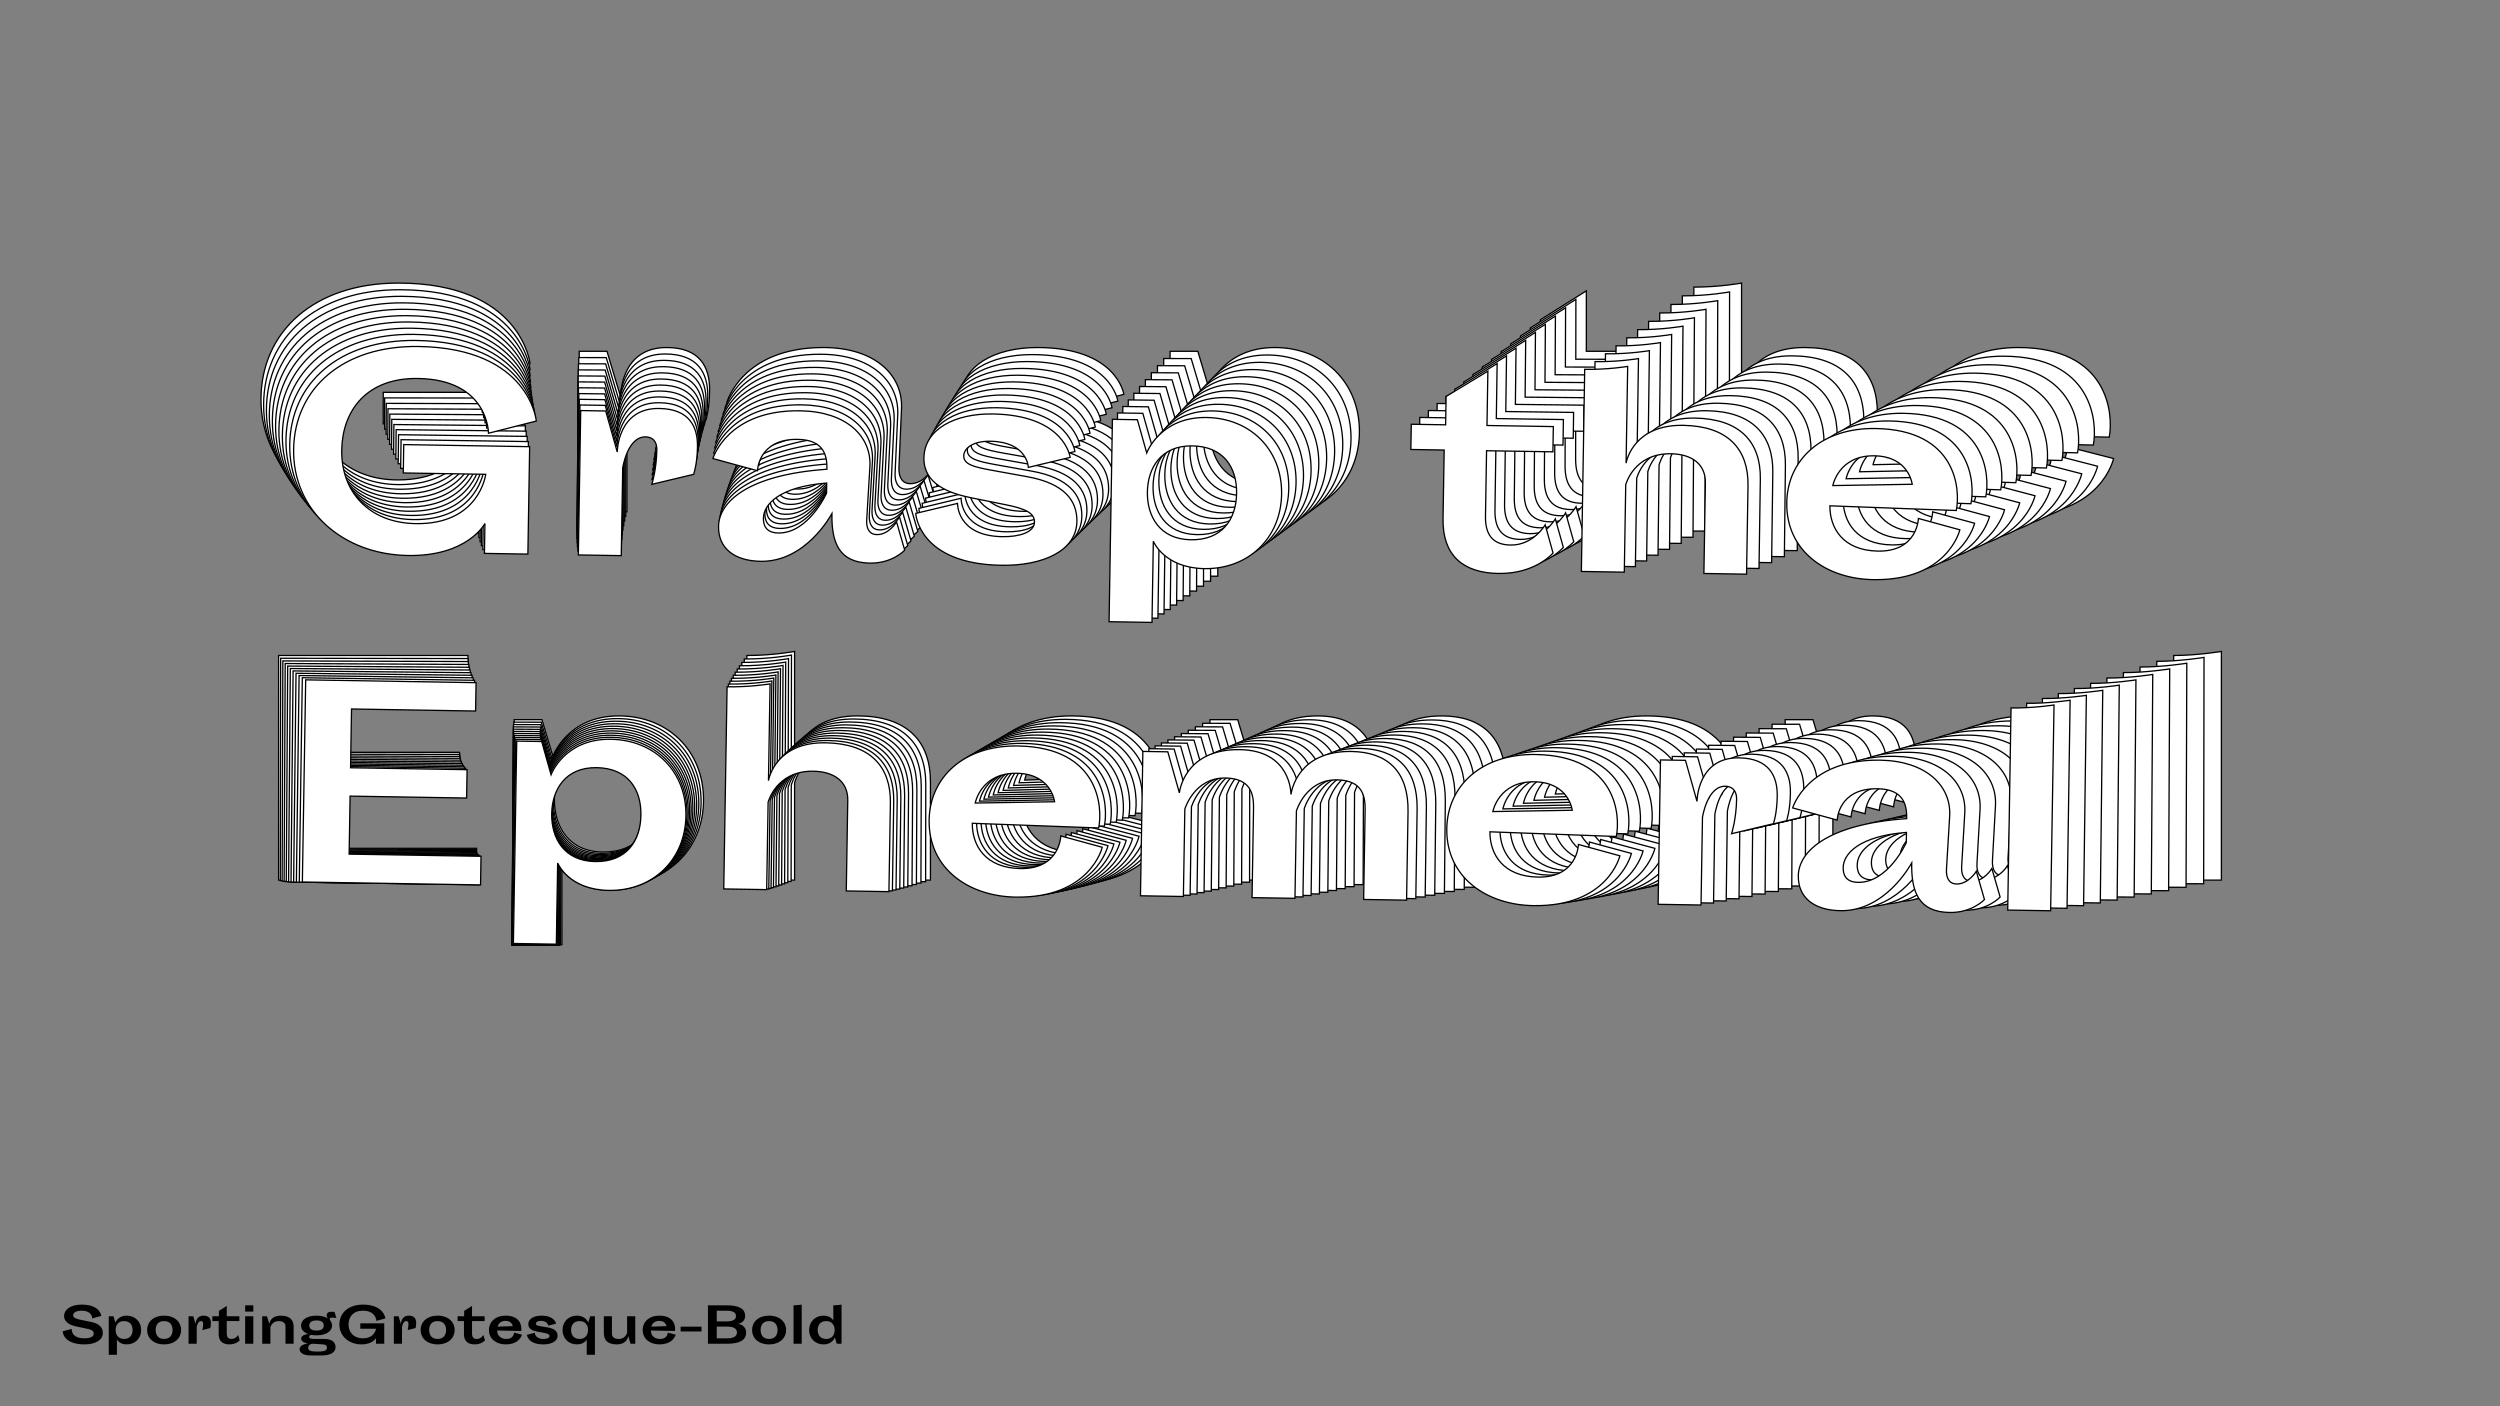 <?xml version="1.0"?>
<svg xmlns="http://www.w3.org/2000/svg" width="1920" height="1080" viewBox="-960 -540 1920 1080">
    <rect x="-960" y="-540" width="1920" height="1080" fill="#808080" stroke="none"/>
    <path d="M-552.89,-260.66C-552.89,-260.66 -559.55,-322.60 -654.12,-322.60C-718.95,-322.60 -759.57,-285.08 -759.57,-233.14C-759.57,-181.41 -716.73,-144.11 -660.56,-144.11C-609.50,-144.11 -595.29,-172.53 -595.29,-172.53L-595.29,-147L-558.22,-147L-558.22,-238.69L-665.67,-238.69L-665.67,-214.49L-595.29,-214.49C-595.29,-214.49 -599.96,-171.42 -654.35,-171.42C-694.53,-171.42 -718.50,-197.84 -718.50,-233.14C-718.50,-267.10 -698.08,-295.30 -654.35,-295.30C-594.18,-295.30 -593.52,-249.56 -593.52,-249.56ZM-478.52,-221.81C-478.52,-221.81 -474.97,-248.68 -459.43,-248.68C-455.21,-248.68 -449.66,-246.68 -449.66,-237.58C-449.66,-220.70 -453.44,-208.27 -453.44,-208.27L-417.92,-217.37C-417.92,-217.37 -415.03,-225.59 -415.03,-240.91C-415.03,-258.22 -422.58,-273.10 -448.11,-273.10C-483.85,-273.10 -483.41,-235.36 -483.41,-235.36L-493.84,-270.21L-515.15,-270.21L-515.15,-147L-478.52,-147ZM-269.62,-180.74L-267.62,-226.70C-266.73,-251.78 -287.82,-273.10 -327.78,-273.10C-389.94,-273.10 -401.71,-231.14 -401.71,-231.14L-363.53,-221.37C-363.53,-221.37 -363.30,-248.68 -329.56,-248.68C-306.92,-248.68 -304.25,-234.91 -304.25,-223.59C-371.74,-217.82 -395.94,-194.06 -395.94,-173.42C-395.94,-154.77 -382.17,-144.11 -359.53,-144.11C-321.35,-144.11 -300.48,-183.85 -299.37,-185.85C-299.37,-160.99 -292.71,-144.11 -266.29,-144.11C-246.98,-144.11 -236.76,-155.66 -236.76,-155.66L-244.09,-179.63C-244.09,-179.63 -250.53,-168.53 -260.74,-168.53C-267.40,-168.53 -269.84,-173.86 -269.62,-180.74ZM-357.75,-180.97C-357.75,-192.73 -344.66,-208.05 -304.25,-211.82L-304.25,-203.17C-304.25,-203.17 -319.13,-168.53 -344.88,-168.53C-355.98,-168.53 -357.75,-175.64 -357.75,-180.97ZM-192.36,-196.28L-227.88,-187.18C-227.88,-187.18 -225.00,-144.11 -154.18,-144.11C-118.66,-144.11 -90.24,-157.43 -90.24,-182.52C-90.24,-200.72 -102.01,-214.93 -133.09,-220.04L-164.17,-225.14C-178.60,-227.59 -187.70,-229.58 -187.70,-236.91C-187.70,-243.13 -180.60,-249.79 -165.06,-249.79C-133.53,-249.79 -132.42,-228.03 -132.42,-228.03L-96.90,-237.13C-96.90,-237.13 -102.01,-273.10 -163.50,-273.10C-195.92,-273.10 -221.67,-259.11 -221.67,-234.69C-221.67,-212.27 -199.69,-204.72 -180.15,-201.17L-151.29,-195.84C-133.98,-192.73 -126.43,-188.96 -126.43,-181.41C-126.43,-172.75 -139.08,-168.53 -153.74,-168.53C-192.59,-168.53 -192.36,-196.28 -192.36,-196.28ZM-24.75,-166.76C-24.75,-166.76 -15.21,-144.11 19.20,-144.11C56.50,-144.11 84.03,-170.98 84.03,-208.72C84.03,-246.46 56.50,-273.10 18.98,-273.10C-20.76,-273.10 -31.64,-242.02 -31.64,-242.02L-40.07,-270.21L-61.38,-270.21L-61.38,-97.49L-24.75,-97.49ZM7.21,-248.68C33.63,-248.68 45.62,-231.14 45.62,-208.72C45.62,-186.29 33.63,-168.53 7.21,-168.53C-19.65,-168.53 -30.53,-188.29 -30.53,-208.72C-30.53,-229.14 -19.65,-248.68 7.21,-248.68ZM193.70,-248.68L222.11,-248.68L222.11,-190.07C222.11,-158.32 240.32,-144.11 270.06,-144.11C301.81,-144.11 316.46,-162.32 316.46,-162.32L309.36,-186.29C309.36,-186.29 299.59,-168.53 280.05,-168.53C264.29,-168.53 258.30,-177.64 258.30,-192.73L258.30,-248.68L314.91,-248.68L314.91,-270.21L258.30,-270.21L258.30,-316.61L223.00,-294.41L223.00,-270.21L193.70,-270.21ZM377.51,-322.60C377.51,-322.60 361.08,-319.49 340.88,-319.49L340.88,-147L377.51,-147L377.51,-221.59C377.51,-221.59 383.95,-248.68 415.69,-248.68C433.01,-248.68 445.44,-240.68 445.44,-224.26L445.44,-147L481.85,-147L481.85,-222.48C481.85,-253.78 463.87,-273.10 425.69,-273.10C384.17,-273.10 377.95,-242.90 377.51,-240.02ZM552.00,-206.50L659.90,-204.28C663.23,-221.81 659.45,-273.10 589.97,-273.10C544.01,-273.10 515.15,-245.35 515.15,-208.72C515.15,-166.98 550.23,-144.11 589.97,-144.11C653.90,-144.11 663.23,-187.85 663.23,-187.85L627.71,-196.95C627.71,-196.95 627.48,-168.53 593.74,-168.53C563.77,-168.53 552.23,-187.40 552.00,-206.50ZM621.93,-226.03L554.22,-223.81C554.22,-223.81 558.66,-249.79 589.30,-249.79C618.83,-249.79 621.93,-226.03 621.93,-226.03ZM-746.03,135.92L-593.96,135.92L-593.96,111.50L-706.51,111.50L-706.51,61.99L-607.06,61.99L-607.06,37.79L-706.51,37.79L-706.51,-12.38L-600.62,-12.38L-600.62,-36.58L-746.03,-36.58ZM-528.47,116.16C-528.47,116.16 -518.92,138.80 -484.51,138.80C-447.22,138.80 -419.69,111.94 -419.69,74.20C-419.69,36.46 -447.22,9.82 -484.74,9.82C-524.47,9.82 -535.35,40.90 -535.35,40.90L-543.79,12.71L-565.10,12.71L-565.10,185.42L-528.47,185.42ZM-496.50,34.24C-470.08,34.24 -458.10,51.78 -458.10,74.20C-458.10,96.62 -470.08,114.38 -496.50,114.38C-523.36,114.38 -534.24,94.62 -534.24,74.20C-534.24,53.78 -523.36,34.24 -496.50,34.24ZM-349.76,-39.69C-349.76,-39.69 -366.19,-36.58 -386.39,-36.58L-386.39,135.92L-349.76,135.92L-349.76,61.32C-349.76,61.32 -343.32,34.24 -311.58,34.24C-294.26,34.24 -281.83,42.23 -281.83,58.66L-281.83,135.92L-245.42,135.92L-245.42,60.44C-245.42,29.13 -263.40,9.82 -301.59,9.82C-343.10,9.82 -349.32,40.01 -349.76,42.90ZM-175.27,76.42L-67.38,78.64C-64.05,61.10 -67.82,9.82 -137.31,9.82C-183.26,9.82 -212.12,37.57 -212.12,74.20C-212.12,115.94 -177.04,138.80 -137.31,138.80C-73.37,138.80 -64.05,95.07 -64.05,95.07L-99.57,85.97C-99.57,85.97 -99.79,114.38 -133.53,114.38C-163.50,114.38 -175.05,95.51 -175.27,76.42ZM-105.34,56.88L-173.05,59.10C-173.05,59.10 -168.61,33.13 -137.97,33.13C-108.45,33.13 -105.34,56.88 -105.34,56.88ZM196.36,60.44C196.36,26.47 178.38,9.82 147.30,9.82C101.79,9.82 96.68,44.01 96.24,47.34C96.24,46.01 95.35,9.82 52.06,9.82C4.11,9.82 1.00,47.56 1.00,47.56L-9.43,12.71L-30.75,12.71L-30.75,135.92L5.88,135.92L5.88,61.32C5.88,61.32 13.43,34.24 40.07,34.24C62.05,34.24 64.49,48.00 64.49,59.77L64.49,135.92L101.12,135.92L101.12,61.32C101.12,61.32 108.67,34.24 135.31,34.24C157.29,34.24 159.73,48.00 159.73,59.77L159.73,135.92L196.36,135.92ZM266.51,76.42L374.40,78.64C377.73,61.10 373.96,9.82 304.47,9.82C258.52,9.82 229.66,37.57 229.66,74.20C229.66,115.94 264.74,138.80 304.47,138.80C368.41,138.80 377.73,95.07 377.73,95.07L342.21,85.97C342.21,85.97 341.99,114.38 308.25,114.38C278.28,114.38 266.73,95.51 266.51,76.42ZM336.44,56.88L268.73,59.10C268.73,59.10 273.17,33.13 303.81,33.13C333.33,33.13 336.44,56.88 336.44,56.88ZM447.66,61.10C447.66,61.10 451.22,34.24 466.76,34.24C470.97,34.24 476.52,36.24 476.52,45.34C476.52,62.21 472.75,74.64 472.75,74.64L508.27,65.54C508.27,65.54 511.16,57.33 511.16,42.01C511.16,24.69 503.61,9.82 478.08,9.82C442.34,9.82 442.78,47.56 442.78,47.56L432.35,12.71L411.03,12.71L411.03,135.92L447.66,135.92ZM656.57,102.17L658.56,56.22C659.45,31.13 638.36,9.82 598.40,9.82C536.24,9.82 524.48,51.78 524.48,51.78L562.66,61.55C562.66,61.55 562.88,34.24 596.63,34.24C619.27,34.24 621.93,48.00 621.93,59.33C554.45,65.10 530.25,88.85 530.25,109.50C530.25,128.15 544.01,138.80 566.65,138.80C604.84,138.80 625.71,99.06 626.82,97.07C626.82,121.93 633.48,138.80 659.89,138.80C679.21,138.80 689.42,127.26 689.42,127.26L682.10,103.28C682.10,103.28 675.66,114.38 665.45,114.38C658.78,114.38 656.34,109.05 656.57,102.17ZM568.43,101.95C568.43,90.18 581.53,74.87 621.93,71.09L621.93,79.75C621.93,79.75 607.06,114.38 581.31,114.38C570.21,114.38 568.43,107.28 568.43,101.95ZM709.40,135.92L746.03,135.92L746.03,-39.69C746.03,-39.69 727.38,-36.58 709.40,-36.58Z" fill="#ffffff" stroke="#000000"/>
    <path d="M-552.88,-256.00C-552.88,-256.00 -559.37,-317.33 -653.00,-317.48C-717.18,-317.59 -757.46,-280.51 -757.54,-229.08C-757.63,-177.87 -715.27,-140.88 -659.66,-140.79C-609.12,-140.71 -595.00,-168.81 -595.00,-168.81L-595.04,-143.54L-558.34,-143.48L-558.19,-234.25L-664.57,-234.42L-664.60,-210.47L-594.93,-210.35C-594.93,-210.35 -599.62,-167.72 -653.47,-167.81C-693.25,-167.88 -716.94,-194.07 -716.88,-229.02C-716.83,-262.64 -696.56,-290.52 -653.26,-290.45C-593.70,-290.35 -593.12,-245.08 -593.12,-245.08ZM-479.32,-217.42C-479.32,-217.42 -475.76,-244.00 -460.37,-243.98C-456.20,-243.97 -450.71,-241.98 -450.72,-232.97C-450.75,-216.27 -454.51,-203.97 -454.51,-203.97L-419.33,-212.92C-419.33,-212.92 -416.46,-221.05 -416.43,-236.21C-416.40,-253.36 -423.85,-268.09 -449.13,-268.14C-484.51,-268.19 -484.13,-230.83 -484.13,-230.83L-494.40,-265.35L-515.50,-265.39L-515.70,-143.41L-479.44,-143.35ZM-272.57,-176.42L-270.52,-221.91C-269.60,-246.74 -290.44,-267.87 -330.00,-267.94C-391.54,-268.04 -403.26,-226.52 -403.26,-226.52L-365.47,-216.79C-365.47,-216.79 -365.21,-243.82 -331.80,-243.77C-309.38,-243.73 -306.77,-230.10 -306.79,-218.89C-373.61,-213.29 -397.61,-189.81 -397.64,-169.37C-397.67,-150.91 -384.06,-140.34 -361.64,-140.30C-323.84,-140.24 -303.12,-179.54 -302.01,-181.52C-302.06,-156.90 -295.49,-140.19 -269.34,-140.15C-250.21,-140.12 -240.09,-151.53 -240.09,-151.53L-247.30,-175.28C-247.30,-175.28 -253.69,-164.30 -263.80,-164.31C-270.39,-164.32 -272.80,-169.60 -272.57,-176.42ZM-359.82,-176.78C-359.81,-188.43 -346.81,-203.57 -306.81,-207.24L-306.82,-198.67C-306.82,-198.67 -321.60,-164.41 -347.10,-164.45C-358.09,-164.47 -359.83,-171.50 -359.82,-176.78ZM-196.06,-191.67L-231.24,-182.72C-231.24,-182.72 -228.46,-140.08 -158.35,-139.96C-123.18,-139.91 -95.03,-153.05 -94.99,-177.88C-94.96,-195.90 -106.58,-209.99 -137.34,-215.09L-168.10,-220.20C-182.39,-222.64 -191.39,-224.63 -191.38,-231.89C-191.37,-238.04 -184.33,-244.62 -168.94,-244.60C-137.74,-244.55 -136.67,-223.01 -136.67,-223.01L-101.49,-231.96C-101.49,-231.96 -106.49,-267.57 -167.37,-267.67C-199.46,-267.72 -224.97,-253.92 -225.01,-229.74C-225.05,-207.55 -203.30,-200.04 -183.97,-196.49L-155.41,-191.17C-138.27,-188.06 -130.80,-184.31 -130.81,-176.84C-130.83,-168.27 -143.36,-164.11 -157.87,-164.14C-196.33,-164.20 -196.06,-191.67 -196.06,-191.67ZM-30.18,-162.17C-30.18,-162.17 -20.76,-139.74 13.30,-139.68C50.22,-139.62 77.52,-166.17 77.58,-203.53C77.64,-240.89 50.43,-267.31 13.29,-267.37C-26.05,-267.44 -36.87,-236.69 -36.87,-236.69L-45.17,-264.61L-66.27,-264.65L-66.56,-93.66L-30.29,-93.60ZM1.60,-243.22C27.76,-243.17 39.60,-225.79 39.56,-203.59C39.52,-181.40 27.63,-163.83 1.47,-163.88C-25.12,-163.92 -35.86,-183.50 -35.82,-203.72C-35.79,-223.94 -24.99,-243.26 1.60,-243.22ZM186.22,-242.91L214.35,-242.87L214.25,-184.84C214.20,-153.42 232.20,-139.32 261.65,-139.27C293.08,-139.22 307.62,-157.22 307.62,-157.22L300.62,-180.97C300.62,-180.97 290.92,-163.40 271.58,-163.43C255.98,-163.46 250.06,-172.48 250.08,-187.42L250.17,-242.81L306.22,-242.72L306.25,-264.03L250.21,-264.13L250.28,-310.06L215.30,-288.14L215.26,-264.18L186.25,-264.23ZM368.32,-315.80C368.32,-315.80 352.05,-312.75 332.05,-312.78L331.77,-142.01L368.03,-141.95L368.15,-215.80C368.15,-215.80 374.57,-242.60 406.00,-242.55C423.14,-242.52 435.44,-234.59 435.41,-218.33L435.28,-141.84L471.33,-141.78L471.45,-216.51C471.50,-247.50 453.73,-266.65 415.93,-266.71C374.83,-266.78 368.63,-236.90 368.18,-234.04ZM540.87,-200.57L647.68,-198.20C651.01,-215.55 647.36,-266.33 578.57,-266.44C533.07,-266.52 504.45,-239.09 504.39,-202.83C504.33,-161.51 539.01,-138.82 578.35,-138.75C641.65,-138.65 650.95,-181.93 650.95,-181.93L615.80,-191.00C615.80,-191.00 615.54,-162.87 582.13,-162.92C552.46,-162.97 541.06,-181.67 540.87,-200.57ZM610.14,-219.80L543.10,-217.71C543.10,-217.71 547.54,-243.42 577.87,-243.37C607.10,-243.32 610.14,-219.80 610.14,-219.80ZM-744.74,136.30L-594.19,136.55L-594.15,112.37L-705.58,112.19L-705.49,63.18L-607.03,63.34L-606.99,39.39L-705.46,39.22L-705.37,-10.45L-600.54,-10.27L-600.50,-34.23L-744.45,-34.47ZM-529.32,117.10C-529.32,117.10 -519.91,139.53 -485.84,139.58C-448.92,139.65 -421.62,113.10 -421.56,75.73C-421.50,38.37 -448.71,11.95 -485.85,11.89C-525.19,11.83 -536.01,42.58 -536.01,42.58L-544.32,14.65L-565.41,14.62L-565.70,185.61L-529.43,185.67ZM-497.54,36.05C-471.38,36.09 -459.54,53.47 -459.58,75.67C-459.62,97.87 -471.51,115.43 -497.67,115.39C-524.26,115.35 -535.00,95.77 -534.97,75.55C-534.93,55.33 -524.13,36.01 -497.54,36.05ZM-352.14,-36.90C-352.14,-36.90 -368.41,-33.85 -388.41,-33.88L-388.69,136.89L-352.43,136.95L-352.31,63.10C-352.31,63.10 -345.89,36.30 -314.46,36.35C-297.32,36.38 -285.02,44.31 -285.05,60.57L-285.18,137.06L-249.13,137.12L-249.01,62.39C-248.96,31.40 -266.73,12.25 -304.53,12.19C-345.63,12.12 -351.83,42.00 -352.28,44.86ZM-179.59,78.33L-72.78,80.70C-69.45,63.35 -73.10,12.57 -141.89,12.46C-187.39,12.38 -216.01,39.81 -216.07,76.07C-216.13,117.39 -181.45,140.09 -142.10,140.15C-78.81,140.26 -69.51,96.97 -69.51,96.97L-104.66,87.90C-104.66,87.90 -104.92,116.04 -138.33,115.98C-168.00,115.93 -179.40,97.23 -179.59,78.33ZM-110.32,59.10L-177.36,61.19C-177.36,61.19 -172.92,35.48 -142.59,35.53C-113.36,35.58 -110.32,59.10 -110.32,59.10ZM188.35,63.11C188.41,29.49 170.63,12.97 139.86,12.92C94.81,12.85 89.70,46.69 89.25,49.98C89.25,48.66 88.43,12.84 45.58,12.77C-1.89,12.69 -5.03,50.05 -5.03,50.05L-15.31,15.52L-36.41,15.49L-36.61,137.47L-0.34,137.53L-0.22,63.68C-0.22,63.68 7.30,36.88 33.67,36.92C55.43,36.96 57.82,50.59 57.80,62.24L57.68,137.62L93.94,137.68L94.06,63.84C94.06,63.84 101.58,37.04 127.96,37.08C149.71,37.12 152.11,50.75 152.09,62.39L151.97,137.78L188.23,137.84ZM257.78,79.05L364.59,81.42C367.91,64.07 364.26,13.29 295.47,13.18C249.97,13.10 221.36,40.53 221.30,76.79C221.23,118.11 255.92,140.81 295.26,140.87C358.55,140.98 367.86,97.69 367.86,97.69L332.71,88.63C332.71,88.63 332.44,116.76 299.03,116.70C269.36,116.65 257.96,97.95 257.78,79.05ZM327.04,59.82L260.00,61.91C260.00,61.91 264.44,36.21 294.77,36.25C324.00,36.30 327.04,59.82 327.04,59.82ZM437.14,64.18C437.14,64.18 440.70,37.59 456.09,37.62C460.26,37.63 465.75,39.61 465.74,48.62C465.71,65.33 461.95,77.63 461.95,77.63L497.13,68.68C497.13,68.68 500.00,60.55 500.03,45.38C500.06,28.24 492.61,13.50 467.33,13.46C431.95,13.40 432.33,50.77 432.33,50.77L422.06,16.24L400.96,16.21L400.76,138.19L437.02,138.25ZM643.89,105.18L645.94,59.69C646.86,34.86 626.02,13.72 586.46,13.66C524.92,13.56 513.20,55.08 513.20,55.08L550.99,64.81C550.99,64.81 551.25,37.78 584.66,37.83C607.07,37.87 609.69,51.50 609.67,62.71C542.85,68.31 518.85,91.79 518.82,112.23C518.79,130.69 532.40,141.26 554.82,141.30C592.62,141.36 613.34,102.05 614.44,100.08C614.40,124.69 620.97,141.41 647.12,141.45C666.24,141.48 676.37,130.07 676.37,130.07L669.16,106.32C669.16,106.32 662.77,117.30 652.66,117.28C646.06,117.27 643.66,111.99 643.89,105.18ZM556.63,104.82C556.65,93.17 569.65,78.03 609.65,74.36L609.64,82.93C609.64,82.93 594.86,117.19 569.36,117.15C558.37,117.13 556.63,110.09 556.63,104.82ZM696.14,138.67L732.40,138.73L732.69,-35.11C732.69,-35.11 714.22,-32.07 696.42,-32.09Z" fill="#ffffff" stroke="#000000"/>
    <path d="M-552.77,-251.39C-552.77,-251.39 -559.10,-312.11 -651.78,-312.42C-715.30,-312.63 -755.24,-275.99 -755.40,-225.08C-755.57,-174.39 -713.70,-137.70 -658.66,-137.52C-608.62,-137.36 -594.61,-165.16 -594.61,-165.16L-594.69,-140.14L-558.36,-140.02L-558.06,-229.87L-663.36,-230.22L-663.44,-206.50L-594.47,-206.28C-594.47,-206.28 -599.18,-164.09 -652.48,-164.26C-691.86,-164.39 -715.27,-190.36 -715.16,-224.95C-715.05,-258.24 -694.94,-285.80 -652.08,-285.66C-593.12,-285.47 -592.62,-240.65 -592.62,-240.65ZM-480.01,-213.08C-480.01,-213.08 -476.44,-239.39 -461.21,-239.34C-457.08,-239.33 -451.65,-237.35 -451.68,-228.43C-451.73,-211.90 -455.47,-199.73 -455.47,-199.73L-420.63,-208.53C-420.63,-208.53 -417.78,-216.57 -417.73,-231.59C-417.67,-248.55 -425.02,-263.16 -450.04,-263.24C-485.07,-263.35 -484.75,-226.37 -484.75,-226.37L-494.87,-260.56L-515.75,-260.63L-516.15,-139.88L-480.25,-139.76ZM-275.42,-172.16L-273.31,-217.19C-272.36,-241.77 -292.96,-262.72 -332.12,-262.85C-393.04,-263.05 -404.71,-221.97 -404.71,-221.97L-367.32,-212.27C-367.32,-212.27 -367.01,-239.03 -333.94,-238.92C-311.75,-238.85 -309.19,-225.35 -309.22,-214.26C-375.38,-208.82 -399.17,-185.62 -399.24,-165.39C-399.30,-147.11 -385.84,-136.62 -363.65,-136.55C-326.23,-136.43 -305.65,-175.30 -304.56,-177.26C-304.64,-152.89 -298.17,-136.33 -272.28,-136.25C-253.35,-136.19 -243.30,-147.47 -243.30,-147.47L-250.41,-170.99C-250.41,-170.99 -256.75,-160.13 -266.76,-160.16C-273.28,-160.18 -275.66,-165.41 -275.42,-172.16ZM-361.79,-172.66C-361.75,-184.19 -348.87,-199.16 -309.26,-202.73L-309.29,-194.24C-309.29,-194.24 -323.98,-160.35 -349.21,-160.43C-360.09,-160.47 -361.81,-167.44 -361.79,-172.66ZM-199.66,-187.14L-234.50,-178.33C-234.50,-178.33 -231.81,-136.12 -162.41,-135.89C-127.60,-135.77 -99.71,-148.73 -99.63,-173.32C-99.57,-191.16 -111.05,-205.12 -141.50,-210.22L-171.94,-215.33C-186.07,-217.77 -194.98,-219.76 -194.96,-226.94C-194.94,-233.03 -187.96,-239.53 -172.73,-239.48C-141.83,-239.38 -140.82,-218.05 -140.82,-218.05L-105.98,-226.86C-105.98,-226.86 -110.87,-262.12 -171.13,-262.32C-202.89,-262.42 -228.18,-248.80 -228.25,-224.87C-228.33,-202.90 -206.81,-195.43 -187.68,-191.88L-159.41,-186.57C-142.45,-183.47 -135.07,-179.74 -135.09,-172.35C-135.12,-163.86 -147.54,-159.77 -161.89,-159.82C-199.97,-159.94 -199.66,-187.14 -199.66,-187.14ZM-35.50,-157.66C-35.50,-157.66 -26.22,-135.44 7.50,-135.33C44.05,-135.21 71.12,-161.44 71.24,-198.43C71.36,-235.41 44.47,-261.61 7.70,-261.73C-31.24,-261.86 -42.00,-231.44 -42.00,-231.44L-50.18,-259.09L-71.06,-259.16L-71.62,-89.90L-35.72,-89.78ZM-3.91,-237.84C21.98,-237.75 33.68,-220.53 33.60,-198.55C33.53,-176.58 21.72,-159.21 -4.16,-159.30C-30.49,-159.38 -41.09,-178.78 -41.02,-198.80C-40.95,-218.81 -30.23,-237.92 -3.91,-237.84ZM178.84,-237.23L206.69,-237.14L206.50,-179.71C206.40,-148.60 224.19,-134.61 253.35,-134.52C284.46,-134.42 298.87,-152.21 298.87,-152.21L291.99,-175.73C291.99,-175.73 282.36,-158.35 263.22,-158.42C247.77,-158.47 241.92,-167.41 241.97,-182.20L242.15,-237.03L297.63,-236.84L297.70,-257.95L242.22,-258.13L242.37,-303.60L207.71,-281.96L207.63,-258.24L178.91,-258.34ZM359.22,-309.09C359.22,-309.09 343.11,-306.10 323.31,-306.16L322.76,-137.12L358.65,-137.00L358.89,-210.10C358.89,-210.10 365.29,-236.62 396.40,-236.52C413.37,-236.46 425.53,-228.59 425.48,-212.49L425.23,-136.78L460.91,-136.66L461.15,-210.63C461.25,-241.31 443.69,-260.29 406.27,-260.42C365.59,-260.55 359.40,-230.98 358.95,-228.16ZM529.85,-194.74L635.57,-192.22C638.89,-209.39 635.36,-259.66 567.26,-259.89C522.23,-260.04 493.86,-232.93 493.74,-197.04C493.60,-156.14 527.91,-133.61 566.85,-133.49C629.51,-133.28 638.78,-176.11 638.78,-176.11L604.00,-185.14C604.00,-185.14 603.69,-157.30 570.63,-157.40C541.26,-157.50 530.00,-176.03 529.85,-194.74ZM598.44,-213.66L532.08,-211.70C532.08,-211.70 536.51,-237.14 566.54,-237.05C595.47,-236.95 598.44,-213.66 598.44,-213.66ZM-743.32,136.63L-594.30,137.12L-594.22,113.19L-704.52,112.83L-704.36,64.31L-606.89,64.63L-606.82,40.92L-704.28,40.60L-704.12,-8.57L-600.34,-8.23L-600.27,-31.94L-742.77,-32.41ZM-530.05,117.97C-530.05,117.97 -520.77,140.19 -487.05,140.30C-450.50,140.42 -423.44,114.19 -423.31,77.20C-423.19,40.22 -450.08,14.02 -486.85,13.90C-525.79,13.77 -536.55,44.20 -536.55,44.20L-544.73,16.54L-565.62,16.47L-566.17,185.73L-530.28,185.85ZM-498.46,37.79C-472.57,37.88 -460.88,55.11 -460.95,77.08C-461.02,99.05 -472.83,116.42 -498.72,116.33C-525.04,116.25 -535.64,96.85 -535.57,76.83C-535.51,56.82 -524.78,37.71 -498.46,37.79ZM-354.42,-34.18C-354.42,-34.18 -370.52,-31.19 -390.32,-31.25L-390.88,137.79L-354.98,137.91L-354.74,64.81C-354.74,64.81 -348.34,38.29 -317.23,38.39C-300.26,38.45 -288.11,46.32 -288.16,62.42L-288.41,138.13L-252.73,138.25L-252.49,64.28C-252.38,33.60 -269.94,14.62 -307.36,14.49C-348.05,14.36 -354.24,43.93 -354.68,46.75ZM-183.79,80.17L-78.06,82.69C-74.74,65.51 -78.28,15.25 -146.37,15.02C-191.41,14.87 -219.78,41.98 -219.90,77.87C-220.03,118.77 -185.73,141.30 -146.79,141.42C-84.13,141.63 -74.85,98.80 -74.85,98.80L-109.63,89.77C-109.63,89.77 -109.94,117.61 -143.01,117.50C-172.38,117.41 -183.63,98.88 -183.79,80.17ZM-115.19,61.25L-181.56,63.21C-181.56,63.21 -177.12,37.76 -147.10,37.86C-118.16,37.96 -115.19,61.25 -115.19,61.25ZM180.46,65.70C180.57,32.42 163.00,16.04 132.54,15.94C87.94,15.79 82.83,49.28 82.38,52.54C82.38,51.24 81.63,15.77 39.21,15.63C-7.79,15.48 -10.95,52.45 -10.95,52.45L-21.07,18.26L-41.95,18.19L-42.35,138.94L-6.45,139.06L-6.21,65.96C-6.21,65.96 1.27,39.44 27.38,39.53C48.92,39.60 51.27,53.09 51.23,64.62L50.98,139.25L86.88,139.37L87.12,66.27C87.12,66.27 94.61,39.75 120.71,39.83C142.25,39.90 144.60,53.40 144.56,64.93L144.32,139.55L180.21,139.67ZM249.15,81.59L354.88,84.12C358.20,66.94 354.67,16.67 286.57,16.45C241.54,16.30 213.16,43.40 213.05,79.30C212.91,120.20 247.21,142.72 286.15,142.85C348.81,143.06 358.09,100.23 358.09,100.23L323.31,91.19C323.31,91.19 323.00,119.04 289.93,118.93C260.56,118.83 249.31,100.30 249.15,81.59ZM317.75,62.67L251.38,64.63C251.38,64.63 255.82,39.19 285.84,39.29C314.78,39.39 317.75,62.67 317.75,62.67ZM426.73,67.17C426.73,67.17 430.30,40.85 445.53,40.90C449.66,40.92 455.09,42.89 455.06,51.81C455.01,68.35 451.27,80.52 451.27,80.52L486.11,71.71C486.11,71.71 488.96,63.67 489.01,48.66C489.07,31.69 481.72,17.09 456.70,17.01C421.67,16.89 421.99,53.88 421.99,53.88L411.88,19.69L390.99,19.62L390.59,140.37L426.49,140.48ZM631.32,108.09L633.43,63.06C634.38,38.48 613.78,17.53 574.62,17.40C513.70,17.20 502.04,58.28 502.04,58.28L539.42,67.97C539.42,67.97 539.73,41.21 572.80,41.32C594.99,41.40 597.56,54.89 597.52,65.99C531.36,71.43 507.57,94.63 507.51,114.86C507.45,133.14 520.90,143.62 543.09,143.70C580.51,143.82 601.09,104.94 602.18,102.99C602.10,127.36 608.58,143.91 634.47,144.00C653.39,144.06 663.44,132.78 663.44,132.78L656.34,109.26C656.34,109.26 649.99,120.12 639.98,120.08C633.46,120.06 631.08,114.83 631.32,108.09ZM544.95,107.59C544.99,96.06 557.87,81.09 597.48,77.52L597.45,86.00C597.45,86.00 582.77,119.90 557.53,119.81C546.65,119.78 544.93,112.81 544.95,107.59ZM682.99,141.33L718.89,141.45L719.46,-30.64C719.46,-30.64 701.17,-27.66 683.55,-27.71Z" fill="#ffffff" stroke="#000000"/>
    <path d="M-552.55,-246.85C-552.55,-246.85 -558.71,-306.96 -650.45,-307.41C-713.33,-307.72 -752.91,-271.52 -753.16,-221.14C-753.41,-170.96 -712.03,-134.58 -657.55,-134.31C-608.02,-134.07 -594.10,-161.56 -594.10,-161.56L-594.23,-136.80L-558.26,-136.62L-557.82,-225.55L-662.05,-226.07L-662.16,-202.60L-593.90,-202.26C-593.90,-202.26 -598.63,-160.51 -651.39,-160.77C-690.36,-160.96 -713.49,-186.70 -713.33,-220.94C-713.16,-253.89 -693.22,-281.14 -650.79,-280.93C-592.44,-280.64 -592.01,-236.27 -592.01,-236.27ZM-480.60,-208.81C-480.60,-208.81 -477.03,-234.85 -461.95,-234.77C-457.86,-234.75 -452.49,-232.79 -452.53,-223.96C-452.61,-207.59 -456.33,-195.55 -456.33,-195.55L-421.83,-204.21C-421.83,-204.21 -419.00,-212.16 -418.92,-227.02C-418.84,-243.82 -426.09,-258.28 -450.85,-258.40C-485.52,-258.58 -485.27,-221.97 -485.27,-221.97L-495.23,-255.82L-515.90,-255.93L-516.49,-136.41L-480.96,-136.24ZM-278.16,-167.97L-276.01,-212.53C-275.02,-236.86 -295.38,-257.64 -334.14,-257.83C-394.43,-258.13 -406.05,-217.48 -406.05,-217.48L-369.06,-207.82C-369.06,-207.82 -368.71,-234.31 -335.98,-234.15C-314.02,-234.04 -311.50,-220.68 -311.55,-209.69C-377.04,-204.42 -400.63,-181.49 -400.73,-161.47C-400.82,-143.38 -387.52,-132.98 -365.55,-132.87C-328.51,-132.69 -308.08,-171.13 -306.99,-173.06C-307.11,-148.95 -300.73,-132.55 -275.11,-132.42C-256.38,-132.33 -246.41,-143.48 -246.41,-143.48L-253.41,-166.77C-253.41,-166.77 -259.70,-156.03 -269.61,-156.08C-276.07,-156.11 -278.41,-161.29 -278.16,-167.97ZM-363.65,-168.61C-363.60,-180.02 -350.82,-194.81 -311.61,-198.28L-311.65,-189.88C-311.65,-189.88 -326.24,-156.36 -351.22,-156.49C-361.99,-156.54 -363.68,-163.44 -363.65,-168.61ZM-203.15,-182.67L-237.65,-174.01C-237.65,-174.01 -235.06,-132.22 -166.36,-131.88C-131.91,-131.71 -104.28,-144.50 -104.16,-168.83C-104.08,-186.49 -115.42,-200.33 -145.54,-205.43L-175.67,-210.53C-189.65,-212.97 -198.47,-214.95 -198.44,-222.06C-198.41,-228.09 -191.48,-234.51 -176.41,-234.44C-145.83,-234.29 -144.86,-213.18 -144.86,-213.18L-110.36,-221.84C-110.36,-221.84 -115.14,-256.75 -174.79,-257.04C-206.23,-257.20 -231.28,-243.75 -231.39,-220.07C-231.50,-198.32 -210.22,-190.89 -191.29,-187.35L-163.32,-182.04C-146.54,-178.95 -139.23,-175.25 -139.27,-167.93C-139.31,-159.53 -151.60,-155.50 -165.82,-155.57C-203.50,-155.76 -203.15,-182.67 -203.15,-182.67ZM-40.71,-153.23C-40.71,-153.23 -31.56,-131.22 1.81,-131.05C37.99,-130.87 64.82,-156.80 65.00,-193.41C65.18,-230.01 38.61,-255.99 2.22,-256.17C-36.33,-256.36 -47.03,-226.26 -47.03,-226.26L-55.08,-253.65L-75.75,-253.75L-76.58,-86.22L-41.05,-86.04ZM-9.31,-232.53C16.31,-232.41 27.86,-215.34 27.75,-193.59C27.64,-171.84 15.93,-154.67 -9.70,-154.80C-35.75,-154.93 -46.21,-174.14 -46.11,-193.95C-46.01,-213.77 -35.37,-232.66 -9.31,-232.53ZM171.57,-231.64L199.13,-231.50L198.85,-174.66C198.70,-143.86 216.29,-129.99 245.15,-129.85C275.94,-129.70 290.24,-147.29 290.24,-147.29L283.46,-170.58C283.46,-170.58 273.90,-153.40 254.95,-153.49C239.66,-153.57 233.89,-162.42 233.97,-177.07L234.23,-231.33L289.14,-231.06L289.25,-251.95L234.34,-252.22L234.56,-297.22L200.21,-275.86L200.10,-252.39L171.67,-252.53ZM350.22,-302.47C350.22,-302.47 334.27,-299.53 314.68,-299.63L313.85,-132.31L349.38,-132.14L349.74,-204.49C349.74,-204.49 356.11,-230.73 386.91,-230.58C403.70,-230.49 415.72,-222.68 415.65,-206.75L415.28,-131.81L450.59,-131.64L450.95,-204.85C451.10,-235.21 433.75,-254.03 396.72,-254.22C356.45,-254.42 350.27,-225.16 349.83,-222.36ZM518.92,-189.01L623.57,-186.34C626.88,-203.33 623.47,-253.10 556.07,-253.43C511.49,-253.65 483.36,-226.87 483.19,-191.34C482.99,-150.86 516.90,-128.51 555.45,-128.32C617.46,-128.01 626.72,-170.39 626.72,-170.39L592.31,-179.39C592.31,-179.39 591.96,-151.83 559.22,-151.99C530.15,-152.13 519.05,-170.49 518.92,-189.01ZM586.85,-207.62L521.16,-205.80C521.16,-205.80 525.59,-230.97 555.31,-230.82C583.95,-230.68 586.85,-207.62 586.85,-207.62ZM-741.80,136.91L-594.29,137.63L-594.17,113.95L-703.35,113.41L-703.11,65.39L-606.64,65.86L-606.52,42.39L-703.00,41.92L-702.75,-6.75L-600.04,-6.24L-599.92,-29.71L-740.97,-30.41ZM-530.67,118.78C-530.67,118.78 -521.52,140.79 -488.14,140.96C-451.97,141.14 -425.13,115.21 -424.95,78.61C-424.77,42.00 -451.35,16.03 -487.74,15.85C-526.28,15.66 -536.98,45.75 -536.98,45.75L-545.03,18.36L-565.71,18.26L-566.53,185.79L-531.00,185.97ZM-499.27,39.48C-473.64,39.60 -462.10,56.67 -462.21,78.42C-462.31,100.17 -474.03,117.34 -499.65,117.21C-525.71,117.09 -536.17,97.87 -536.07,78.06C-535.97,58.25 -525.32,39.35 -499.27,39.48ZM-356.58,-31.53C-356.58,-31.53 -372.53,-28.59 -392.12,-28.69L-392.95,138.63L-357.42,138.81L-357.06,66.45C-357.06,66.45 -350.69,40.21 -319.89,40.36C-303.10,40.45 -291.08,48.26 -291.15,64.19L-291.53,139.13L-256.21,139.31L-255.85,66.09C-255.70,35.73 -273.05,16.91 -310.09,16.72C-350.35,16.53 -356.53,45.78 -356.97,48.58ZM-187.88,81.93L-83.23,84.60C-79.92,67.61 -83.34,17.84 -150.74,17.51C-195.31,17.29 -223.44,44.07 -223.61,79.60C-223.81,120.08 -189.90,142.43 -151.35,142.62C-89.34,142.93 -80.08,100.55 -80.08,100.55L-114.49,91.55C-114.49,91.55 -114.85,119.12 -147.58,118.95C-176.65,118.81 -187.75,100.45 -187.88,81.93ZM-119.95,63.32L-185.64,65.15C-185.64,65.15 -181.21,39.97 -151.49,40.12C-122.85,40.26 -119.95,63.32 -119.95,63.32ZM172.67,68.21C172.84,35.26 155.47,19.02 125.33,18.88C81.18,18.66 76.07,51.79 75.62,55.02C75.63,53.73 74.94,18.63 32.95,18.42C-13.57,18.19 -16.76,54.78 -16.76,54.78L-26.72,20.92L-47.39,20.82L-47.98,140.33L-12.45,140.51L-12.09,68.16C-12.09,68.16 -4.64,41.92 21.20,42.05C42.52,42.15 44.82,55.52 44.77,66.93L44.40,140.79L79.93,140.97L80.29,68.61C80.29,68.61 87.74,42.38 113.58,42.51C134.90,42.61 137.20,55.97 137.15,67.39L136.78,141.25L172.31,141.42ZM240.64,84.05L345.29,86.72C348.60,69.72 345.19,19.96 277.79,19.63C233.21,19.41 205.08,46.19 204.91,81.72C204.71,122.20 238.62,144.55 277.17,144.74C339.18,145.05 348.44,102.67 348.44,102.67L314.03,93.67C314.03,93.67 313.68,121.23 280.94,121.07C251.87,120.93 240.77,102.57 240.64,84.05ZM308.57,65.43L242.88,67.26C242.88,67.26 247.31,42.09 277.03,42.24C305.67,42.38 308.57,65.43 308.57,65.43ZM416.43,70.06C416.43,70.06 420.01,44.02 435.08,44.09C439.17,44.11 444.55,46.08 444.50,54.91C444.42,71.27 440.70,83.31 440.70,83.31L475.20,74.66C475.20,74.66 478.04,66.70 478.11,51.84C478.19,35.05 470.94,20.58 446.18,20.46C411.51,20.29 411.76,56.90 411.76,56.90L401.81,23.04L381.13,22.94L380.54,142.45L416.07,142.63ZM618.87,110.90L621.03,66.33C622.01,42.00 601.65,21.23 562.89,21.04C502.60,20.74 490.98,61.38 490.98,61.38L527.97,71.04C527.97,71.04 528.32,44.55 561.05,44.72C583.02,44.82 585.53,58.19 585.48,69.17C519.99,74.45 496.40,97.37 496.31,117.40C496.22,135.49 509.52,145.89 531.48,146.00C568.52,146.18 588.95,107.73 590.04,105.80C589.92,129.92 596.30,146.32 621.92,146.44C640.66,146.54 650.62,135.39 650.62,135.39L643.63,112.10C643.63,112.10 637.33,122.83 627.42,122.78C620.96,122.75 618.62,117.57 618.87,110.90ZM533.38,110.26C533.44,98.85 546.21,84.05 585.42,80.58L585.38,88.98C585.38,88.98 570.79,122.50 545.81,122.38C535.04,122.33 533.35,115.43 533.38,110.26ZM669.96,143.88L705.49,144.06L706.33,-26.28C706.33,-26.28 688.23,-23.35 670.78,-23.44Z" fill="#ffffff" stroke="#000000"/>
    <path d="M-552.23,-242.36C-552.23,-242.36 -558.23,-301.86 -649.02,-302.46C-711.25,-302.87 -750.49,-267.11 -750.82,-217.24C-751.14,-167.59 -710.25,-131.51 -656.33,-131.16C-607.31,-130.83 -593.49,-158.02 -593.49,-158.02L-593.65,-133.51L-558.06,-133.28L-557.48,-221.30L-660.63,-221.98L-660.79,-198.75L-593.23,-198.30C-593.23,-198.30 -597.98,-156.99 -650.19,-157.33C-688.76,-157.58 -711.61,-183.10 -711.39,-216.98C-711.17,-249.59 -691.39,-276.52 -649.41,-276.25C-591.65,-275.87 -591.30,-231.96 -591.30,-231.96ZM-481.08,-204.60C-481.08,-204.60 -477.50,-230.36 -462.59,-230.26C-458.54,-230.23 -453.22,-228.28 -453.28,-219.54C-453.38,-203.35 -457.09,-191.44 -457.09,-191.44L-422.93,-199.95C-422.93,-199.95 -420.11,-207.82 -420.01,-222.52C-419.90,-239.14 -427.05,-253.47 -451.56,-253.63C-485.87,-253.86 -485.69,-217.63 -485.69,-217.63L-495.48,-251.15L-515.94,-251.29L-516.72,-133.01L-481.56,-132.78ZM-280.80,-163.85L-278.59,-207.95C-277.58,-232.03 -297.69,-252.62 -336.05,-252.87C-395.73,-253.26 -407.29,-213.06 -407.29,-213.06L-370.69,-203.44C-370.69,-203.44 -370.31,-229.65 -337.91,-229.44C-316.17,-229.30 -313.70,-216.07 -313.78,-205.20C-378.60,-200.08 -401.98,-177.43 -402.11,-157.61C-402.23,-139.71 -389.08,-129.40 -367.34,-129.25C-330.69,-129.01 -310.40,-167.03 -309.33,-168.94C-309.48,-145.07 -303.20,-128.83 -277.84,-128.66C-259.29,-128.54 -249.42,-139.56 -249.42,-139.56L-256.30,-162.62C-256.30,-162.62 -262.55,-152.01 -272.35,-152.07C-278.75,-152.11 -281.06,-157.24 -280.80,-163.85ZM-365.41,-164.62C-365.33,-175.91 -352.66,-190.54 -313.85,-193.90L-313.91,-185.59C-313.91,-185.59 -328.40,-152.44 -353.12,-152.60C-363.78,-152.67 -365.44,-159.50 -365.41,-164.62ZM-206.54,-178.28L-240.69,-169.76C-240.69,-169.76 -238.20,-128.40 -170.21,-127.95C-136.11,-127.73 -108.75,-140.34 -108.59,-164.42C-108.48,-181.89 -119.68,-195.61 -149.49,-200.71L-179.29,-205.80C-193.13,-208.24 -201.85,-210.21 -201.81,-217.25C-201.77,-223.21 -194.91,-229.56 -179.99,-229.47C-149.72,-229.27 -148.80,-208.37 -148.80,-208.37L-114.64,-216.89C-114.64,-216.89 -119.31,-251.44 -178.35,-251.83C-209.46,-252.04 -234.27,-238.77 -234.43,-215.33C-234.57,-193.81 -213.52,-186.42 -194.79,-182.89L-167.12,-177.59C-150.51,-174.50 -143.29,-170.83 -143.34,-163.58C-143.39,-155.27 -155.57,-151.30 -169.63,-151.39C-206.93,-151.64 -206.54,-178.28 -206.54,-178.28ZM-45.82,-148.87C-45.82,-148.87 -36.80,-127.07 -3.77,-126.86C32.03,-126.62 58.63,-152.23 58.87,-188.46C59.11,-224.69 32.85,-250.44 -3.17,-250.68C-41.31,-250.93 -51.95,-221.16 -51.95,-221.16L-59.87,-248.28L-80.33,-248.42L-81.43,-82.61L-46.26,-82.38ZM-14.62,-227.31C10.74,-227.14 22.14,-210.23 22.00,-188.71C21.86,-167.18 10.24,-150.21 -15.12,-150.38C-40.91,-150.55 -51.23,-169.58 -51.10,-189.19C-50.97,-208.79 -40.40,-227.48 -14.62,-227.31ZM164.40,-226.13L191.68,-225.95L191.31,-169.69C191.11,-139.21 208.49,-125.46 237.05,-125.27C267.53,-125.07 281.71,-142.45 281.71,-142.45L275.04,-165.51C275.04,-165.51 265.55,-148.53 246.80,-148.65C231.66,-148.75 225.97,-157.53 226.06,-172.02L226.42,-225.72L280.76,-225.36L280.90,-246.04L226.55,-246.39L226.85,-290.94L192.82,-269.85L192.67,-246.62L164.54,-246.80ZM341.33,-295.94C341.33,-295.94 325.54,-293.06 306.14,-293.18L305.05,-127.59L340.22,-127.36L340.69,-198.97C340.69,-198.97 347.04,-224.93 377.52,-224.73C394.14,-224.62 406.02,-216.87 405.92,-201.10L405.43,-126.93L440.38,-126.70L440.86,-199.16C441.06,-229.21 423.92,-247.87 387.26,-248.11C347.41,-248.37 341.25,-219.42 340.81,-216.66ZM508.10,-183.37L611.66,-180.56C614.97,-197.37 611.67,-246.63 544.97,-247.07C500.85,-247.36 472.97,-220.90 472.74,-185.74C472.47,-145.67 506.00,-123.50 544.15,-123.25C605.53,-122.84 614.75,-164.77 614.75,-164.77L580.71,-173.73C580.71,-173.73 580.32,-146.45 547.93,-146.67C519.16,-146.86 508.19,-165.04 508.10,-183.37ZM575.36,-201.68L510.34,-199.98C510.34,-199.98 514.77,-224.89 544.18,-224.69C572.52,-224.51 575.36,-201.68 575.36,-201.68ZM-740.15,137.13L-594.17,138.09L-594.01,114.65L-702.06,113.93L-701.75,66.41L-606.27,67.04L-606.12,43.81L-701.59,43.18L-701.28,-4.98L-599.62,-4.31L-599.47,-27.54L-739.06,-28.46ZM-531.17,119.54C-531.17,119.54 -522.15,141.33 -489.12,141.55C-453.31,141.79 -426.72,116.17 -426.48,79.95C-426.24,43.72 -452.50,17.97 -488.51,17.73C-526.66,17.48 -537.30,47.25 -537.30,47.25L-545.22,20.13L-565.68,19.99L-566.77,185.80L-531.61,186.03ZM-499.96,41.10C-474.60,41.27 -463.21,58.18 -463.35,79.70C-463.49,101.23 -475.11,118.20 -500.47,118.03C-526.26,117.86 -536.58,98.83 -536.45,79.22C-536.32,59.61 -525.75,40.93 -499.96,41.10ZM-358.63,-28.94C-358.63,-28.94 -374.42,-26.06 -393.81,-26.19L-394.90,139.40L-359.74,139.63L-359.27,68.03C-359.27,68.03 -352.91,42.07 -322.44,42.27C-305.82,42.38 -293.93,50.13 -294.04,65.90L-294.52,140.06L-259.57,140.29L-259.10,67.83C-258.90,37.78 -276.04,19.13 -312.69,18.89C-352.55,18.63 -358.71,47.57 -359.15,50.34ZM-191.85,83.62L-88.29,86.44C-84.99,69.62 -88.28,20.37 -154.99,19.93C-199.10,19.64 -226.98,46.09 -227.22,81.26C-227.48,121.32 -193.95,143.50 -155.80,143.75C-94.43,144.15 -85.20,102.23 -85.20,102.23L-119.24,93.26C-119.24,93.26 -119.63,120.54 -152.03,120.33C-180.80,120.14 -191.76,101.95 -191.85,83.62ZM-124.60,65.31L-189.61,67.01C-189.61,67.01 -185.19,42.11 -155.78,42.30C-127.43,42.49 -124.60,65.31 -124.60,65.31ZM165.00,70.63C165.22,38.02 148.06,21.92 118.22,21.73C74.54,21.44 69.42,54.23 68.97,57.42C68.98,56.14 68.36,21.40 26.80,21.12C-19.23,20.82 -22.46,57.03 -22.46,57.03L-32.25,23.51L-52.71,23.37L-53.49,141.65L-18.33,141.88L-17.86,70.28C-17.86,70.28 -10.44,44.32 15.14,44.49C36.23,44.63 38.49,57.86 38.42,69.15L37.94,142.25L73.10,142.48L73.57,70.88C73.57,70.88 80.99,44.93 106.56,45.09C127.66,45.23 129.92,58.46 129.84,69.76L129.36,142.86L164.53,143.09ZM232.25,86.42L335.81,89.23C339.11,72.41 335.82,23.16 269.11,22.72C225.00,22.43 197.11,48.89 196.88,84.05C196.62,124.12 230.15,146.29 268.29,146.54C329.67,146.95 338.90,105.02 338.90,105.02L304.86,96.06C304.86,96.06 304.47,123.34 272.07,123.12C243.30,122.93 232.34,104.75 232.25,86.42ZM299.50,68.10L234.49,69.81C234.49,69.81 238.91,44.90 268.32,45.09C296.67,45.28 299.50,68.10 299.50,68.10ZM406.25,72.86C406.25,72.86 409.83,47.09 424.74,47.19C428.79,47.22 434.11,49.17 434.05,57.91C433.94,74.10 430.24,86.02 430.24,86.02L464.40,77.50C464.40,77.50 467.22,69.63 467.32,54.93C467.43,38.31 460.27,23.98 435.77,23.82C401.45,23.59 401.64,59.83 401.64,59.83L391.85,26.30L371.39,26.17L370.61,144.44L405.77,144.68ZM606.53,113.60L608.74,69.50C609.75,45.43 589.64,24.83 551.28,24.58C491.60,24.19 480.04,64.39 480.04,64.39L516.64,74.01C516.64,74.01 517.02,47.80 549.42,48.01C571.15,48.15 573.62,61.38 573.55,72.25C508.73,77.37 485.35,100.02 485.22,119.84C485.10,137.74 498.25,148.06 519.98,148.20C556.64,148.44 576.92,110.43 578.00,108.51C577.84,132.38 584.13,148.62 609.49,148.79C628.03,148.91 637.91,137.89 637.91,137.89L631.03,114.83C631.03,114.83 624.78,125.45 614.97,125.38C608.58,125.34 606.27,120.21 606.53,113.60ZM521.92,112.83C522.00,101.54 534.67,86.92 573.48,83.55L573.42,91.86C573.42,91.86 558.93,125.01 534.20,124.85C523.55,124.78 521.89,117.95 521.92,112.83ZM657.04,146.33L692.20,146.56L693.31,-22.01C693.31,-22.01 675.39,-19.15 658.13,-19.26Z" fill="#ffffff" stroke="#000000"/>
    <path d="M-551.81,-237.93C-551.81,-237.93 -557.65,-296.82 -647.49,-297.56C-709.07,-298.07 -747.96,-262.75 -748.36,-213.40C-748.77,-164.26 -708.36,-128.50 -655.00,-128.06C-606.50,-127.66 -592.78,-154.54 -592.78,-154.54L-592.98,-130.29L-557.76,-130.00L-557.04,-217.10L-659.11,-217.94L-659.30,-194.95L-592.45,-194.40C-592.45,-194.40 -597.21,-153.52 -648.88,-153.95C-687.05,-154.26 -709.62,-179.55 -709.35,-213.08C-709.08,-245.34 -689.46,-271.97 -647.91,-271.63C-590.76,-271.15 -590.49,-227.71 -590.49,-227.71ZM-481.46,-200.44C-481.46,-200.44 -477.88,-225.93 -463.11,-225.81C-459.11,-225.78 -453.85,-223.84 -453.92,-215.19C-454.05,-199.16 -457.74,-187.38 -457.74,-187.38L-423.92,-195.75C-423.92,-195.75 -421.12,-203.53 -421.00,-218.08C-420.86,-234.53 -427.91,-248.72 -452.17,-248.92C-486.12,-249.20 -485.99,-213.35 -485.99,-213.35L-495.63,-246.54L-515.88,-246.71L-516.84,-129.66L-482.05,-129.37ZM-283.33,-159.80L-281.07,-203.43C-280.03,-227.26 -299.90,-247.67 -337.86,-247.98C-396.91,-248.47 -408.42,-208.70 -408.42,-208.70L-372.22,-199.12C-372.22,-199.12 -371.80,-225.06 -339.74,-224.80C-318.23,-224.62 -315.81,-211.52 -315.90,-200.77C-380.05,-195.81 -403.23,-173.44 -403.39,-153.82C-403.53,-136.11 -390.54,-125.88 -369.03,-125.70C-332.76,-125.40 -312.62,-162.99 -311.55,-164.88C-311.75,-141.26 -305.55,-125.18 -280.46,-124.97C-262.11,-124.82 -252.32,-135.71 -252.32,-135.71L-259.09,-158.54C-259.09,-158.54 -265.29,-148.05 -274.99,-148.13C-281.32,-148.18 -283.60,-153.26 -283.33,-159.80ZM-367.05,-160.70C-366.96,-171.87 -354.40,-186.32 -315.99,-189.59L-316.06,-181.37C-316.06,-181.37 -330.46,-148.58 -354.92,-148.78C-365.46,-148.87 -367.10,-155.63 -367.05,-160.70ZM-209.82,-173.95L-243.63,-165.58C-243.63,-165.58 -241.23,-124.65 -173.95,-124.09C-140.21,-123.82 -113.11,-136.25 -112.92,-160.08C-112.77,-177.37 -123.84,-190.96 -153.33,-196.06L-182.81,-201.15C-196.50,-203.58 -205.13,-205.55 -205.07,-212.51C-205.02,-218.42 -198.22,-224.69 -183.46,-224.57C-153.51,-224.32 -152.63,-203.64 -152.63,-203.64L-118.82,-212.01C-118.82,-212.01 -123.39,-246.22 -181.80,-246.70C-212.59,-246.95 -237.17,-233.87 -237.36,-210.67C-237.53,-189.37 -216.71,-182.02 -198.18,-178.50L-170.81,-173.21C-154.38,-170.12 -147.24,-166.48 -147.30,-159.31C-147.37,-151.08 -159.42,-147.18 -173.34,-147.29C-210.25,-147.59 -209.82,-173.95 -209.82,-173.95ZM-50.83,-144.59C-50.83,-144.59 -41.94,-123.01 -9.25,-122.74C26.18,-122.45 52.54,-147.75 52.84,-183.60C53.13,-219.45 27.19,-244.98 -8.45,-245.27C-46.20,-245.58 -56.78,-216.14 -56.78,-216.14L-64.57,-242.99L-84.81,-243.16L-86.17,-79.08L-51.37,-78.79ZM-19.82,-222.16C5.28,-221.96 16.53,-205.20 16.35,-183.90C16.18,-162.60 4.65,-145.82 -20.44,-146.03C-45.96,-146.24 -56.14,-165.10 -55.98,-184.50C-55.82,-203.90 -45.34,-222.37 -19.82,-222.16ZM157.33,-220.70L184.33,-220.48L183.87,-164.81C183.62,-134.65 200.80,-121.01 229.06,-120.78C259.22,-120.53 273.28,-137.71 273.28,-137.71L266.72,-160.54C266.72,-160.54 257.30,-143.74 238.74,-143.90C223.77,-144.02 218.15,-152.71 218.27,-167.05L218.70,-220.20L272.48,-219.76L272.65,-240.21L218.87,-240.66L219.23,-284.73L185.53,-263.92L185.34,-240.93L157.50,-241.16ZM332.53,-289.49C332.53,-289.49 316.90,-286.67 297.71,-286.83L296.36,-122.96L331.16,-122.68L331.74,-193.54C331.74,-193.54 338.07,-219.22 368.23,-218.97C384.68,-218.83 396.42,-211.14 396.29,-195.54L395.69,-122.15L430.28,-121.86L430.87,-193.56C431.11,-223.30 414.18,-241.79 377.91,-242.09C338.47,-242.41 332.33,-213.78 331.88,-211.04ZM497.38,-177.83L599.86,-174.88C603.16,-191.51 599.98,-240.26 533.97,-240.80C490.31,-241.16 462.68,-215.03 462.39,-180.23C462.07,-140.58 495.21,-118.58 532.96,-118.27C593.70,-117.77 602.90,-159.25 602.90,-159.25L569.22,-168.17C569.22,-168.17 568.79,-141.18 536.73,-141.44C508.26,-141.68 497.45,-159.69 497.38,-177.83ZM563.97,-195.84L499.63,-194.26C499.63,-194.26 504.05,-218.90 533.15,-218.66C561.20,-218.43 563.97,-195.84 563.97,-195.84ZM-738.38,137.30L-593.92,138.49L-593.73,115.29L-700.66,114.41L-700.27,67.38L-605.79,68.16L-605.60,45.17L-700.08,44.39L-699.69,-3.27L-599.09,-2.44L-598.90,-25.43L-737.04,-26.57ZM-531.56,120.23C-531.56,120.23 -522.66,141.81 -489.98,142.08C-454.55,142.37 -428.18,117.07 -427.89,81.22C-427.59,45.37 -453.54,19.85 -489.18,19.55C-526.93,19.24 -537.50,48.68 -537.50,48.68L-545.30,21.83L-565.54,21.67L-566.89,185.74L-532.10,186.03ZM-500.55,42.66C-475.45,42.87 -464.20,59.62 -464.37,80.92C-464.55,102.22 -476.08,119.00 -501.17,118.79C-526.69,118.58 -536.87,99.73 -536.71,80.32C-536.55,60.92 -526.06,42.45 -500.55,42.66ZM-360.57,-26.42C-360.57,-26.42 -376.20,-23.60 -395.39,-23.75L-396.74,140.11L-361.94,140.40L-361.36,69.54C-361.36,69.54 -355.03,43.86 -324.87,44.11C-308.42,44.24 -296.68,51.93 -296.80,67.54L-297.41,140.93L-262.82,141.21L-262.23,69.51C-261.99,39.77 -278.92,21.28 -315.19,20.99C-354.63,20.66 -360.77,49.29 -361.21,52.03ZM-195.71,85.24L-93.24,88.19C-89.94,71.56 -93.12,22.81 -159.13,22.27C-202.79,21.91 -230.42,48.05 -230.70,82.84C-231.03,122.49 -197.89,144.49 -160.14,144.80C-99.40,145.30 -90.20,103.83 -90.20,103.83L-123.87,94.90C-123.87,94.90 -124.31,121.89 -156.36,121.63C-184.83,121.40 -195.65,103.38 -195.71,85.24ZM-129.13,67.23L-193.47,68.81C-193.47,68.81 -189.05,44.17 -159.95,44.41C-131.90,44.64 -129.13,67.23 -129.13,67.23ZM157.45,72.96C157.71,40.70 140.76,24.74 111.23,24.50C68.00,24.14 62.88,56.58 62.44,59.74C62.45,58.47 61.89,24.09 20.76,23.75C-24.79,23.38 -28.04,59.20 -28.04,59.20L-37.68,26.01L-57.92,25.85L-58.89,142.89L-24.09,143.18L-23.51,72.32C-23.51,72.32 -16.13,46.65 9.18,46.86C30.06,47.03 32.27,60.12 32.18,71.30L31.58,143.64L66.38,143.92L66.97,73.06C66.97,73.06 74.35,47.39 99.66,47.60C120.53,47.77 122.75,60.87 122.65,72.04L122.06,144.38L156.86,144.67ZM223.96,88.70L326.44,91.65C329.74,75.02 326.56,26.27 260.55,25.73C216.89,25.37 189.26,51.50 188.97,86.30C188.65,125.95 221.79,147.94 259.54,148.25C320.27,148.75 329.47,107.28 329.47,107.28L295.80,98.36C295.80,98.36 295.37,125.35 263.31,125.09C234.84,124.85 224.02,106.84 223.96,88.70ZM290.55,70.69L226.21,72.26C226.21,72.26 230.63,47.62 259.73,47.86C287.78,48.10 290.55,70.69 290.55,70.69ZM396.17,75.56C396.17,75.56 399.76,50.07 414.52,50.19C418.53,50.23 423.78,52.17 423.71,60.81C423.58,76.84 419.90,88.62 419.90,88.62L453.71,80.25C453.71,80.25 456.52,72.47 456.64,57.92C456.77,41.47 449.72,27.28 425.46,27.08C391.51,26.80 391.64,62.66 391.64,62.66L382.00,29.47L361.75,29.30L360.79,146.35L395.59,146.63ZM594.30,116.21L596.56,72.57C597.60,48.75 577.73,28.34 539.77,28.03C480.72,27.54 469.21,67.31 469.21,67.31L505.41,76.88C505.41,76.88 505.83,50.95 537.89,51.21C559.40,51.39 561.82,64.48 561.74,75.24C497.58,80.19 474.41,102.57 474.24,122.18C474.10,139.90 487.09,150.13 508.60,150.31C544.88,150.60 565.01,113.02 566.08,111.13C565.89,134.75 572.08,150.83 597.18,151.04C615.52,151.19 625.32,140.30 625.32,140.30L618.54,117.47C618.54,117.47 612.34,127.96 602.64,127.88C596.31,127.83 594.04,122.75 594.30,116.21ZM510.58,115.31C510.67,104.13 523.23,89.68 561.64,86.42L561.58,94.64C561.58,94.64 547.18,127.42 522.71,127.22C512.17,127.14 510.54,120.37 510.58,115.31ZM644.23,148.68L679.03,148.97L680.40,-17.85C680.40,-17.85 662.66,-15.04 645.58,-15.18Z" fill="#ffffff" stroke="#000000"/>
    <path d="M-551.28,-233.56C-551.28,-233.56 -556.96,-291.84 -645.85,-292.72C-706.79,-293.32 -745.32,-258.44 -745.80,-209.61C-746.28,-160.99 -706.36,-125.53 -653.56,-125.01C-605.57,-124.54 -591.95,-151.11 -591.95,-151.11L-592.19,-127.12L-557.34,-126.77L-556.49,-212.95L-657.49,-213.95L-657.71,-191.21L-591.56,-190.55C-591.56,-190.55 -596.34,-150.11 -647.47,-150.62C-685.24,-150.99 -707.53,-176.05 -707.20,-209.23C-706.88,-241.15 -687.43,-267.46 -646.32,-267.06C-589.77,-266.50 -589.57,-223.51 -589.57,-223.51ZM-481.73,-196.35C-481.73,-196.35 -478.14,-221.57 -463.54,-221.43C-459.57,-221.39 -454.38,-219.46 -454.46,-210.90C-454.62,-195.04 -458.28,-183.39 -458.28,-183.39L-424.81,-191.62C-424.81,-191.62 -422.02,-199.31 -421.88,-213.71C-421.72,-229.99 -428.67,-244.04 -452.67,-244.28C-486.26,-244.61 -486.20,-209.13 -486.20,-209.13L-495.68,-241.99L-515.71,-242.19L-516.86,-126.37L-482.43,-126.03ZM-285.76,-155.81L-283.45,-198.99C-282.38,-222.56 -302.01,-242.79 -339.57,-243.16C-398.00,-243.73 -409.45,-204.41 -409.45,-204.41L-373.65,-194.87C-373.65,-194.87 -373.18,-220.53 -341.47,-220.22C-320.18,-220.01 -317.81,-207.05 -317.91,-196.41C-381.40,-191.61 -404.37,-169.50 -404.56,-150.10C-404.73,-132.57 -391.89,-122.43 -370.61,-122.22C-334.72,-121.86 -314.73,-159.02 -313.67,-160.89C-313.90,-137.52 -307.80,-121.59 -282.97,-121.35C-264.81,-121.17 -255.11,-131.93 -255.11,-131.93L-261.77,-154.53C-261.77,-154.53 -267.92,-144.16 -277.52,-144.25C-283.78,-144.31 -286.03,-149.34 -285.76,-155.81ZM-368.60,-156.84C-368.49,-167.90 -356.03,-182.17 -318.02,-185.35L-318.10,-177.21C-318.10,-177.21 -332.40,-144.79 -356.61,-145.03C-367.04,-145.14 -368.65,-151.83 -368.60,-156.84ZM-212.99,-169.70L-246.47,-161.47C-246.47,-161.47 -244.15,-120.97 -177.59,-120.31C-144.20,-119.98 -117.37,-132.23 -117.13,-155.81C-116.97,-172.92 -127.89,-186.39 -157.06,-191.48L-186.23,-196.57C-199.77,-198.99 -208.30,-200.96 -208.24,-207.84C-208.18,-213.69 -201.44,-219.88 -186.83,-219.74C-157.20,-219.44 -156.36,-198.98 -156.36,-198.98L-122.89,-207.21C-122.89,-207.21 -127.35,-241.06 -185.15,-241.63C-215.62,-241.93 -239.96,-229.03 -240.18,-206.07C-240.39,-185.00 -219.80,-177.70 -201.47,-174.18L-174.40,-168.90C-158.15,-165.82 -151.09,-162.20 -151.16,-155.11C-151.24,-146.97 -163.17,-143.12 -176.94,-143.26C-213.46,-143.62 -212.99,-169.70 -212.99,-169.70ZM-55.72,-140.39C-55.72,-140.39 -46.96,-119.02 -14.62,-118.70C20.44,-118.35 46.56,-143.34 46.91,-178.82C47.27,-214.29 21.64,-239.59 -13.63,-239.94C-50.98,-240.31 -61.49,-211.19 -61.49,-211.19L-69.16,-237.77L-89.19,-237.97L-90.80,-75.63L-56.37,-75.29ZM-24.91,-217.09C-0.08,-216.85 11.02,-200.25 10.81,-179.17C10.61,-158.10 -0.83,-141.52 -25.66,-141.76C-50.91,-142.01 -60.95,-160.68 -60.76,-179.88C-60.57,-199.08 -50.16,-217.34 -24.91,-217.09ZM150.37,-215.36L177.08,-215.10L176.53,-160.01C176.24,-130.17 193.22,-116.64 221.18,-116.37C251.02,-116.07 264.96,-133.05 264.96,-133.05L258.51,-155.65C258.51,-155.65 249.16,-139.05 230.80,-139.23C215.98,-139.37 210.43,-147.99 210.57,-162.18L211.09,-214.76L264.30,-214.23L264.50,-234.48L211.29,-235.00L211.72,-278.61L178.34,-258.07L178.11,-235.33L150.57,-235.60ZM323.83,-283.14C323.83,-283.14 308.36,-280.37 289.37,-280.56L287.77,-118.42L322.20,-118.08L322.90,-188.20C322.90,-188.20 329.20,-213.59 359.04,-213.30C375.31,-213.14 386.93,-205.51 386.77,-190.07L386.06,-117.45L420.28,-117.11L420.98,-188.06C421.27,-217.48 404.55,-235.80 368.66,-236.16C329.63,-236.54 323.51,-208.22 323.07,-205.51ZM486.77,-172.38L588.16,-169.30C591.46,-185.75 588.38,-233.99 523.07,-234.63C479.88,-235.06 452.49,-209.24 452.15,-174.81C451.76,-135.58 484.52,-113.77 521.87,-113.40C581.97,-112.80 591.14,-153.82 591.14,-153.82L557.84,-162.71C557.84,-162.71 557.37,-136.00 525.65,-136.31C497.48,-136.59 486.80,-154.44 486.77,-172.38ZM552.68,-190.10L489.02,-188.64C489.02,-188.64 493.43,-213.01 522.23,-212.73C549.98,-212.45 552.68,-190.10 552.68,-190.10ZM-736.50,137.41L-593.56,138.82L-593.34,115.87L-699.13,114.82L-698.67,68.29L-605.19,69.21L-604.96,46.47L-698.45,45.55L-697.98,-1.61L-598.45,-0.63L-598.22,-23.37L-734.90,-24.73ZM-531.82,120.86C-531.82,120.86 -523.06,142.23 -490.72,142.55C-455.66,142.90 -429.54,117.91 -429.18,82.43C-428.83,46.96 -454.46,21.66 -489.73,21.31C-527.08,20.94 -537.59,50.06 -537.59,50.06L-545.26,23.48L-565.29,23.28L-566.90,185.62L-532.47,185.97ZM-501.01,44.16C-476.18,44.40 -465.08,61.00 -465.28,82.08C-465.49,103.15 -476.93,119.73 -501.76,119.49C-527.01,119.24 -537.05,100.57 -536.86,81.37C-536.67,62.17 -526.26,43.91 -501.01,44.16ZM-362.40,-23.97C-362.40,-23.97 -377.87,-21.20 -396.86,-21.38L-398.46,140.75L-364.03,141.09L-363.33,70.98C-363.33,70.98 -357.03,45.58 -327.19,45.88C-310.92,46.04 -299.30,53.66 -299.46,69.11L-300.17,141.72L-265.95,142.06L-265.25,71.11C-264.96,41.69 -281.68,23.37 -317.57,23.01C-356.60,22.63 -362.72,50.95 -363.16,53.66ZM-199.46,86.79L-98.07,89.88C-94.77,73.42 -97.85,25.19 -163.16,24.54C-206.35,24.11 -233.74,49.93 -234.08,84.36C-234.47,123.59 -201.71,145.41 -164.36,145.78C-104.26,146.37 -95.09,105.35 -95.09,105.35L-128.39,96.46C-128.39,96.46 -128.86,123.17 -160.58,122.86C-188.75,122.58 -199.43,104.74 -199.46,86.79ZM-133.55,69.08L-197.21,70.53C-197.21,70.53 -192.80,46.16 -164.00,46.44C-136.25,46.72 -133.55,69.08 -133.55,69.08ZM150.00,75.22C150.32,43.29 133.57,27.47 104.36,27.18C61.58,26.76 56.46,58.85 56.01,61.97C56.03,60.72 55.53,26.70 14.84,26.30C-30.24,25.85 -33.51,61.30 -33.51,61.30L-42.99,28.44L-63.02,28.24L-64.17,144.05L-29.74,144.40L-29.05,74.28C-29.05,74.28 -21.70,48.89 3.34,49.14C24.00,49.35 26.17,62.31 26.06,73.37L25.35,144.94L59.78,145.28L60.47,75.17C60.47,75.17 67.82,49.78 92.86,50.03C113.52,50.23 115.69,63.19 115.58,74.25L114.87,145.82L149.30,146.16ZM215.79,90.89L317.19,93.98C320.48,77.53 317.41,29.29 252.09,28.64C208.90,28.22 181.51,54.03 181.17,88.46C180.79,127.69 213.54,149.51 250.90,149.88C310.99,150.47 320.16,109.45 320.16,109.45L286.86,100.57C286.86,100.57 286.39,127.28 254.67,126.96C226.50,126.68 215.82,108.84 215.79,90.89ZM281.71,73.18L218.04,74.64C218.04,74.64 222.46,50.26 251.25,50.55C279.00,50.82 281.71,73.18 281.71,73.18ZM386.21,78.18C386.21,78.18 389.80,52.96 404.40,53.10C408.37,53.14 413.57,55.07 413.48,63.63C413.33,79.49 409.66,91.14 409.66,91.14L443.14,82.91C443.14,82.91 445.92,75.22 446.07,60.82C446.23,44.54 439.27,30.49 415.27,30.26C381.68,29.92 381.74,65.40 381.74,65.40L372.26,32.54L352.23,32.35L351.08,148.16L385.51,148.50ZM582.19,118.72L584.49,75.54C585.56,51.97 565.93,31.75 528.37,31.37C469.95,30.80 458.50,70.13 458.50,70.13L494.30,79.66C494.30,79.66 494.76,54.00 526.48,54.31C547.76,54.52 550.14,67.48 550.03,78.13C486.54,82.92 463.58,105.03 463.39,124.43C463.21,141.96 476.05,152.11 497.33,152.32C533.23,152.67 553.21,115.51 554.27,113.65C554.04,137.02 560.14,152.94 584.98,153.18C603.13,153.36 612.84,142.61 612.84,142.61L606.17,120.00C606.17,120.00 600.02,130.38 590.42,130.28C584.16,130.22 581.91,125.19 582.19,118.72ZM499.35,117.69C499.46,106.63 511.91,92.36 549.92,89.19L549.84,97.32C549.84,97.32 535.54,129.74 511.33,129.50C500.90,129.40 499.30,122.70 499.35,117.69ZM631.54,150.93L665.97,151.27L667.60,-13.79C667.60,-13.79 650.04,-11.04 633.14,-11.21Z" fill="#ffffff" stroke="#000000"/>
    <path d="M-550.64,-229.25C-550.64,-229.25 -556.17,-286.92 -644.12,-287.93C-704.40,-288.63 -742.58,-254.18 -743.14,-205.87C-743.69,-157.77 -704.25,-122.62 -652.02,-122.02C-604.54,-121.47 -591.02,-147.75 -591.02,-147.75L-591.29,-124.00L-556.82,-123.61L-555.83,-208.87L-655.75,-210.02L-656.01,-187.52L-590.57,-186.76C-590.57,-186.76 -595.37,-146.76 -645.95,-147.35C-683.31,-147.78 -705.32,-172.60 -704.95,-205.43C-704.58,-237.01 -685.29,-263.01 -644.62,-262.54C-588.67,-261.90 -588.54,-219.36 -588.54,-219.36ZM-481.90,-192.33C-481.90,-192.33 -478.31,-217.27 -463.86,-217.10C-459.93,-217.06 -454.79,-215.14 -454.89,-206.67C-455.07,-190.98 -458.72,-179.46 -458.72,-179.46L-425.59,-187.55C-425.59,-187.55 -422.82,-195.15 -422.65,-209.40C-422.47,-225.50 -429.33,-239.41 -453.07,-239.69C-486.30,-240.07 -486.30,-204.97 -486.30,-204.97L-495.63,-237.49L-515.44,-237.72L-516.77,-123.15L-482.70,-122.75ZM-288.07,-151.89L-285.72,-194.61C-284.63,-217.92 -304.01,-237.97 -341.17,-238.40C-398.98,-239.06 -410.37,-200.17 -410.37,-200.17L-374.97,-190.68C-374.97,-190.68 -374.47,-216.07 -343.09,-215.71C-322.03,-215.47 -319.70,-202.64 -319.82,-192.11C-382.64,-187.46 -405.40,-165.63 -405.62,-146.43C-405.82,-129.09 -393.13,-119.04 -372.08,-118.79C-336.57,-118.38 -316.74,-155.11 -315.68,-156.96C-315.95,-133.84 -309.94,-118.08 -285.37,-117.79C-267.41,-117.59 -257.79,-128.21 -257.79,-128.21L-264.34,-150.59C-264.34,-150.59 -270.45,-140.33 -279.95,-140.44C-286.14,-140.51 -288.35,-145.50 -288.07,-151.89ZM-370.03,-153.04C-369.90,-163.99 -357.56,-178.09 -319.95,-181.17L-320.04,-173.12C-320.04,-173.12 -334.24,-141.07 -358.19,-141.35C-368.51,-141.46 -370.09,-148.09 -370.03,-153.04ZM-216.06,-165.52L-249.19,-157.43C-249.19,-157.43 -246.97,-117.35 -181.11,-116.59C-148.08,-116.21 -121.52,-128.29 -121.25,-151.62C-121.05,-168.55 -131.84,-181.89 -160.69,-186.97L-189.54,-192.05C-202.93,-194.48 -211.37,-196.43 -211.29,-203.25C-211.23,-209.03 -204.55,-215.14 -190.10,-214.98C-160.78,-214.64 -159.98,-194.40 -159.98,-194.40L-126.85,-202.48C-126.85,-202.48 -131.22,-235.98 -188.40,-236.64C-218.54,-236.98 -242.64,-224.25 -242.90,-201.55C-243.14,-180.69 -222.79,-173.44 -204.66,-169.93L-177.88,-164.66C-161.81,-161.59 -154.83,-158.00 -154.91,-150.98C-155.00,-142.93 -166.81,-139.14 -180.44,-139.30C-216.57,-139.71 -216.06,-165.52 -216.06,-165.52ZM-60.51,-136.26C-60.51,-136.26 -51.88,-115.10 -19.88,-114.73C14.80,-114.33 40.69,-139.02 41.09,-174.11C41.50,-209.21 16.19,-234.28 -18.70,-234.68C-55.66,-235.11 -66.11,-206.32 -66.11,-206.32L-73.65,-232.63L-93.47,-232.86L-95.32,-72.24L-61.26,-71.85ZM-29.91,-212.10C-5.34,-211.81 5.62,-195.38 5.38,-174.53C5.14,-153.67 -6.20,-137.29 -30.77,-137.57C-55.75,-137.86 -65.65,-156.35 -65.43,-175.34C-65.21,-194.33 -54.89,-212.39 -29.91,-212.10ZM143.51,-210.10L169.93,-209.79L169.30,-155.29C168.96,-125.77 185.74,-112.36 213.40,-112.04C242.93,-111.70 256.75,-128.47 256.75,-128.47L250.40,-150.85C250.40,-150.85 241.12,-134.44 222.96,-134.65C208.30,-134.81 202.82,-143.34 202.98,-157.38L203.58,-209.41L256.23,-208.80L256.46,-228.82L203.81,-229.43L204.31,-272.58L171.25,-252.31L170.99,-229.81L143.74,-230.12ZM315.24,-276.87C315.24,-276.87 299.93,-274.16 281.14,-274.38L279.29,-113.97L313.36,-113.58L314.16,-182.94C314.16,-182.94 320.43,-208.06 349.95,-207.72C366.06,-207.53 377.53,-199.97 377.36,-184.69L376.53,-112.85L410.39,-112.46L411.19,-182.65C411.53,-211.76 395.01,-229.91 359.51,-230.32C320.90,-230.77 314.80,-202.76 314.35,-200.08ZM476.26,-167.03L576.57,-163.81C579.85,-180.08 576.89,-227.81 512.28,-228.56C469.54,-229.05 442.41,-203.56 442.01,-169.49C441.57,-130.68 473.94,-109.04 510.89,-108.61C570.35,-107.93 579.49,-148.50 579.49,-148.50L546.56,-157.34C546.56,-157.34 546.04,-130.92 514.66,-131.28C486.79,-131.60 476.26,-149.28 476.26,-167.03ZM541.50,-184.45L478.51,-183.11C478.51,-183.11 482.92,-207.22 511.41,-206.89C538.86,-206.57 541.50,-184.45 541.50,-184.45ZM-734.50,137.47L-593.09,139.10L-592.82,116.40L-697.49,115.19L-696.96,69.15L-604.47,70.22L-604.22,47.72L-696.70,46.65L-696.17,-0.01L-597.69,1.13L-597.43,-21.38L-732.65,-22.93ZM-531.97,121.43C-531.97,121.43 -523.34,142.59 -491.34,142.96C-456.66,143.36 -430.77,118.68 -430.36,83.58C-429.96,48.49 -455.27,23.42 -490.16,23.01C-527.12,22.59 -537.57,51.37 -537.57,51.37L-545.11,25.07L-564.93,24.84L-566.78,185.45L-532.72,185.84ZM-501.37,45.60C-476.80,45.88 -465.84,62.32 -466.08,83.17C-466.32,104.02 -477.66,120.41 -502.23,120.12C-527.21,119.84 -537.11,101.35 -536.89,82.35C-536.67,63.36 -526.35,45.31 -501.37,45.60ZM-364.11,-21.58C-364.11,-21.58 -379.42,-18.86 -398.21,-19.08L-400.06,141.33L-366.00,141.72L-365.20,72.36C-365.20,72.36 -358.92,47.24 -329.40,47.58C-313.29,47.77 -301.82,55.33 -301.99,70.61L-302.82,142.45L-268.97,142.84L-268.16,72.65C-267.82,43.54 -284.34,25.39 -319.85,24.98C-358.45,24.53 -364.55,52.54 -365.00,55.22ZM-203.09,88.27L-102.78,91.49C-99.50,75.21 -102.46,27.48 -167.07,26.74C-209.81,26.25 -236.94,51.74 -237.34,85.81C-237.78,124.62 -205.41,146.26 -168.46,146.68C-109.00,147.37 -99.86,106.80 -99.86,106.80L-132.80,97.95C-132.80,97.95 -133.31,124.38 -164.69,124.02C-192.56,123.69 -203.09,106.02 -203.09,88.27ZM-137.85,70.85L-200.84,72.19C-200.84,72.19 -196.43,48.08 -167.94,48.41C-140.49,48.73 -137.85,70.85 -137.85,70.85ZM142.67,77.39C143.04,45.80 126.49,30.12 97.59,29.79C55.27,29.30 50.15,61.04 49.70,64.13C49.72,62.89 49.28,29.23 9.02,28.77C-35.57,28.26 -38.86,63.32 -38.86,63.32L-48.19,30.79L-68.01,30.57L-69.33,145.14L-35.27,145.54L-34.47,76.17C-34.47,76.17 -27.16,51.06 -2.39,51.35C18.05,51.59 20.18,64.41 20.05,75.35L19.23,146.16L53.30,146.56L54.10,77.19C54.10,77.19 61.41,52.09 86.18,52.37C106.62,52.61 108.74,65.43 108.61,76.37L107.80,147.19L141.86,147.58ZM207.74,93.00L308.05,96.22C311.33,79.95 308.37,32.22 243.75,31.48C201.02,30.98 173.88,56.48 173.49,90.54C173.04,129.35 205.42,150.99 242.37,151.42C301.83,152.11 310.97,111.54 310.97,111.54L278.03,102.69C278.03,102.69 277.52,129.11 246.14,128.75C218.27,128.43 207.74,110.76 207.74,93.00ZM272.98,75.58L209.99,76.92C209.99,76.92 214.39,52.82 242.88,53.15C270.34,53.46 272.98,75.58 272.98,75.58ZM376.36,80.70C376.36,80.70 379.95,55.76 394.40,55.92C398.33,55.97 403.47,57.89 403.37,66.35C403.19,82.04 399.54,93.56 399.54,93.56L432.67,85.48C432.67,85.48 435.45,77.87 435.61,63.63C435.80,47.52 428.94,33.61 405.19,33.34C371.96,32.95 371.96,68.05 371.96,68.05L362.64,35.53L342.82,35.30L341.50,149.88L375.56,150.27ZM570.19,121.13L572.54,78.42C573.63,55.10 554.25,35.06 517.09,34.63C459.28,33.96 447.89,72.85 447.89,72.85L483.30,82.35C483.30,82.35 483.79,56.95 515.17,57.32C536.23,57.56 538.56,70.39 538.44,80.92C475.62,85.56 452.86,107.39 452.64,126.59C452.44,143.93 465.13,153.99 486.18,154.23C521.69,154.64 541.52,117.91 542.58,116.06C542.31,139.19 548.32,154.95 572.89,155.23C590.85,155.44 600.47,144.81 600.47,144.81L593.92,122.44C593.92,122.44 587.81,132.69 578.31,132.58C572.12,132.51 569.91,127.53 570.19,121.13ZM488.23,119.98C488.36,109.04 500.70,94.93 538.31,91.86L538.22,99.91C538.22,99.91 524.02,131.96 500.07,131.68C489.75,131.56 488.17,124.94 488.23,119.98ZM618.96,153.08L653.02,153.47L654.91,-9.83C654.91,-9.83 637.53,-7.14 620.81,-7.33Z" fill="#ffffff" stroke="#000000"/>
    <path d="M-549.90,-225.00C-549.90,-225.00 -555.28,-282.05 -642.28,-283.20C-701.91,-283.99 -739.74,-249.96 -740.37,-202.18C-740.99,-154.59 -702.03,-119.76 -650.36,-119.08C-603.39,-118.46 -589.98,-144.43 -589.98,-144.43L-590.29,-120.95L-556.18,-120.50L-555.07,-204.84L-653.91,-206.14L-654.21,-183.88L-589.47,-183.03C-589.47,-183.03 -594.28,-143.47 -644.31,-144.13C-681.28,-144.61 -703.01,-169.21 -702.59,-201.68C-702.18,-232.92 -683.04,-258.61 -642.81,-258.08C-587.47,-257.35 -587.41,-215.28 -587.41,-215.28ZM-481.96,-188.35C-481.96,-188.35 -478.37,-213.02 -464.07,-212.83C-460.19,-212.78 -455.11,-210.88 -455.22,-202.50C-455.42,-186.98 -459.05,-175.59 -459.05,-175.59L-426.26,-183.54C-426.26,-183.54 -423.51,-191.06 -423.32,-205.15C-423.11,-221.08 -429.87,-234.85 -453.36,-235.16C-486.24,-235.59 -486.29,-200.87 -486.29,-200.87L-495.46,-233.06L-515.07,-233.32L-516.56,-119.98L-482.87,-119.53ZM-290.28,-148.04L-287.89,-190.29C-286.77,-213.36 -305.91,-233.22 -342.67,-233.70C-399.85,-234.46 -411.19,-196.00 -411.19,-196.00L-376.18,-186.55C-376.18,-186.55 -375.64,-211.67 -344.60,-211.26C-323.77,-210.99 -321.49,-198.29 -321.62,-187.88C-383.78,-183.38 -406.33,-161.83 -406.58,-142.83C-406.80,-125.68 -394.27,-115.71 -373.44,-115.43C-338.31,-114.97 -318.63,-151.27 -317.59,-153.10C-317.89,-130.23 -311.97,-114.62 -287.67,-114.30C-269.90,-114.07 -260.36,-124.57 -260.36,-124.57L-266.81,-146.71C-266.81,-146.71 -272.87,-136.58 -282.26,-136.70C-288.39,-136.78 -290.57,-141.71 -290.28,-148.04ZM-371.36,-149.31C-371.22,-160.14 -358.98,-174.07 -321.77,-177.05L-321.87,-169.09C-321.87,-169.09 -335.97,-137.41 -359.66,-137.72C-369.87,-137.86 -371.42,-144.41 -371.36,-149.31ZM-219.03,-161.40L-251.81,-153.46C-251.81,-153.46 -249.68,-113.80 -184.53,-112.95C-151.86,-112.52 -125.56,-124.42 -125.25,-147.50C-125.03,-164.25 -135.68,-177.46 -164.21,-182.53L-192.74,-187.61C-205.99,-190.03 -214.33,-191.98 -214.25,-198.72C-214.17,-204.44 -207.55,-210.48 -193.26,-210.29C-164.26,-209.91 -163.50,-189.88 -163.50,-189.88L-130.72,-197.82C-130.72,-197.82 -134.98,-230.97 -191.55,-231.71C-221.36,-232.10 -245.22,-219.55 -245.52,-197.09C-245.79,-176.46 -225.66,-169.25 -207.74,-165.75L-181.25,-160.49C-165.36,-157.43 -158.46,-153.86 -158.55,-146.92C-158.66,-138.95 -170.35,-135.23 -183.83,-135.40C-219.57,-135.88 -219.03,-161.40 -219.03,-161.40ZM-65.20,-132.21C-65.20,-132.21 -56.69,-111.26 -25.04,-110.84C9.27,-110.39 34.92,-134.77 35.38,-169.49C35.84,-204.21 10.84,-229.05 -23.68,-229.50C-60.23,-229.98 -70.62,-201.52 -70.62,-201.52L-78.03,-227.56L-97.64,-227.82L-99.73,-68.93L-66.04,-68.49ZM-34.80,-207.18C-10.49,-206.86 0.32,-190.58 0.05,-169.95C-0.22,-149.33 -11.46,-133.13 -35.77,-133.45C-60.48,-133.78 -70.25,-152.09 -70.00,-170.88C-69.75,-189.66 -59.51,-207.50 -34.80,-207.18ZM136.75,-204.92L162.89,-204.57L162.18,-150.66C161.80,-121.46 178.37,-108.16 205.74,-107.80C234.94,-107.42 248.64,-123.99 248.64,-123.99L242.39,-146.13C242.39,-146.13 233.19,-129.91 215.22,-130.15C200.72,-130.34 195.32,-138.78 195.50,-152.67L196.18,-204.14L248.26,-203.45L248.52,-223.26L196.44,-223.94L197.00,-266.63L164.26,-246.63L163.97,-224.37L137.01,-224.73ZM306.74,-270.70C306.74,-270.70 291.59,-268.04 273.01,-268.28L270.92,-109.60L304.61,-109.16L305.52,-177.77C305.52,-177.77 311.77,-202.61 340.97,-202.23C356.90,-202.02 368.24,-194.51 368.04,-179.40L367.11,-108.33L400.60,-107.89L401.51,-177.33C401.89,-206.12 385.59,-224.11 350.46,-224.57C312.27,-225.07 306.19,-197.37 305.74,-194.73ZM465.85,-161.77L565.08,-158.42C568.36,-174.52 565.51,-221.74 501.58,-222.58C459.31,-223.14 432.42,-197.96 431.98,-164.26C431.47,-125.87 463.46,-104.41 500.02,-103.93C558.84,-103.15 567.94,-143.27 567.94,-143.27L535.38,-152.07C535.38,-152.07 534.83,-125.94 503.79,-126.34C476.22,-126.71 465.83,-144.21 465.85,-161.77ZM530.42,-178.90L468.11,-177.68C468.11,-177.68 472.51,-201.52 500.69,-201.14C527.85,-200.79 530.42,-178.90 530.42,-178.90ZM-732.38,137.49L-592.49,139.33L-592.20,116.87L-695.74,115.50L-695.14,69.96L-603.64,71.16L-603.35,48.90L-694.84,47.70L-694.23,1.54L-596.82,2.83L-596.53,-19.43L-730.29,-21.19ZM-532.01,121.95C-532.01,121.95 -523.50,142.89 -491.84,143.31C-457.54,143.76 -431.89,119.39 -431.43,84.67C-430.97,49.95 -455.97,25.11 -490.49,24.66C-527.04,24.17 -537.42,52.63 -537.42,52.63L-544.84,26.59L-564.45,26.34L-566.54,185.22L-532.85,185.67ZM-501.61,46.98C-477.30,47.30 -466.49,63.58 -466.76,84.20C-467.03,104.83 -478.27,121.02 -502.58,120.70C-527.29,120.38 -537.05,102.07 -536.81,83.28C-536.56,64.49 -526.32,46.65 -501.61,46.98ZM-365.72,-19.25C-365.72,-19.25 -380.87,-16.59 -399.45,-16.84L-401.54,141.85L-367.85,142.29L-366.94,73.67C-366.94,73.67 -360.69,48.83 -331.49,49.22C-315.56,49.43 -304.22,56.93 -304.42,72.04L-305.35,143.11L-271.86,143.55L-270.95,74.12C-270.57,45.32 -286.88,27.34 -322.00,26.88C-360.19,26.37 -366.28,54.07 -366.72,56.72ZM-206.61,89.67L-107.38,93.02C-104.11,76.93 -106.96,29.71 -170.88,28.87C-213.15,28.31 -240.04,53.49 -240.48,87.18C-240.99,125.58 -209.00,147.04 -172.44,147.52C-113.62,148.29 -104.52,108.18 -104.52,108.18L-137.08,99.37C-137.08,99.37 -137.63,125.51 -168.67,125.10C-196.24,124.74 -206.63,107.24 -206.61,89.67ZM-142.04,72.55L-204.35,73.77C-204.35,73.77 -199.96,49.93 -171.77,50.30C-144.61,50.66 -142.04,72.55 -142.04,72.55ZM135.46,79.47C135.87,48.23 119.53,32.69 90.94,32.32C49.07,31.76 43.96,63.15 43.51,66.21C43.53,64.99 43.15,31.69 3.32,31.16C-40.79,30.58 -44.10,65.26 -44.10,65.26L-53.28,33.07L-72.89,32.81L-74.38,146.16L-40.68,146.60L-39.78,77.98C-39.78,77.98 -32.51,53.16 -8.00,53.48C12.22,53.75 14.30,66.44 14.16,77.26L13.23,147.31L46.93,147.75L47.83,79.14C47.83,79.14 55.10,54.31 79.61,54.64C99.83,54.90 101.91,67.59 101.77,78.42L100.84,148.46L134.54,148.91ZM199.80,95.03L299.02,98.38C302.30,82.28 299.45,35.06 235.52,34.22C193.25,33.66 166.37,58.84 165.92,92.54C165.42,130.93 197.41,152.39 233.96,152.87C292.78,153.65 301.88,113.53 301.88,113.53L269.32,104.73C269.32,104.73 268.77,130.86 237.73,130.46C210.16,130.09 199.77,112.59 199.80,95.03ZM264.36,77.90L202.05,79.13C202.05,79.13 206.45,55.29 234.63,55.66C261.79,56.01 264.36,77.90 264.36,77.90ZM366.63,83.13C366.63,83.13 370.22,58.46 384.52,58.65C388.40,58.70 393.48,60.61 393.37,68.98C393.16,84.50 389.54,95.89 389.54,95.89L422.33,87.95C422.33,87.95 425.08,80.43 425.27,66.34C425.48,50.41 418.71,36.63 395.23,36.33C362.35,35.89 362.30,70.62 362.30,70.62L353.12,38.43L333.52,38.17L332.02,151.51L365.72,151.95ZM558.30,123.45L560.70,81.20C561.82,58.13 542.68,38.27 505.92,37.78C448.73,37.03 437.40,75.49 437.40,75.49L472.41,84.93C472.41,84.93 472.94,59.82 503.99,60.23C524.82,60.50 527.10,73.20 526.96,83.61C464.81,88.10 442.26,109.66 442.01,128.65C441.78,145.81 454.32,155.78 475.15,156.05C510.27,156.51 529.95,120.21 531.00,118.39C530.70,141.26 536.62,156.86 560.92,157.18C578.69,157.42 588.22,146.92 588.22,146.92L581.77,124.78C581.77,124.78 575.72,134.91 566.32,134.79C560.20,134.70 558.01,129.77 558.30,123.45ZM477.23,122.17C477.37,111.35 489.61,97.42 526.82,94.43L526.72,102.40C526.72,102.40 512.61,134.08 488.92,133.77C478.71,133.63 477.16,127.07 477.23,122.17ZM606.50,155.13L640.19,155.57L642.32,-5.97C642.32,-5.97 625.13,-3.34 608.59,-3.55Z" fill="#ffffff" stroke="#000000"/>
    <path d="M-549.06,-220.80C-549.06,-220.80 -554.28,-277.24 -640.33,-278.52C-699.32,-279.39 -736.79,-245.80 -737.49,-198.54C-738.19,-151.47 -699.71,-116.96 -648.60,-116.20C-602.14,-115.51 -588.83,-141.18 -588.83,-141.18L-589.17,-117.95L-555.44,-117.45L-554.20,-200.87L-651.97,-202.32L-652.30,-180.30L-588.26,-179.35C-588.26,-179.35 -593.09,-140.23 -642.58,-140.96C-679.14,-141.50 -700.60,-165.86 -700.12,-197.98C-699.66,-228.89 -680.70,-254.27 -640.90,-253.68C-586.16,-252.86 -586.17,-211.24 -586.17,-211.24ZM-481.91,-184.44C-481.91,-184.44 -478.32,-208.84 -464.18,-208.63C-460.34,-208.57 -455.32,-206.68 -455.44,-198.40C-455.67,-183.04 -459.27,-171.78 -459.27,-171.78L-426.83,-179.59C-426.83,-179.59 -424.09,-187.02 -423.88,-200.96C-423.65,-216.71 -430.32,-230.35 -453.55,-230.69C-486.07,-231.18 -486.17,-196.83 -486.17,-196.83L-495.20,-228.69L-514.59,-228.97L-516.25,-116.86L-482.92,-116.37ZM-292.39,-144.26L-289.95,-186.04C-288.80,-208.86 -307.71,-228.53 -344.07,-229.07C-400.62,-229.91 -411.90,-191.89 -411.90,-191.89L-377.28,-182.49C-377.28,-182.49 -376.71,-207.33 -346.01,-206.88C-325.41,-206.57 -323.17,-194.01 -323.32,-183.71C-384.81,-179.37 -407.14,-158.08 -407.42,-139.29C-407.67,-122.33 -395.29,-112.44 -374.69,-112.14C-339.95,-111.62 -320.42,-147.50 -319.39,-149.30C-319.72,-126.68 -313.89,-111.24 -289.85,-110.88C-272.28,-110.62 -262.83,-120.99 -262.83,-120.99L-269.17,-142.90C-269.17,-142.90 -275.18,-132.89 -284.47,-133.03C-290.53,-133.12 -292.68,-138.00 -292.39,-144.26ZM-372.58,-145.65C-372.42,-156.35 -360.29,-170.11 -323.48,-173.00L-323.60,-165.13C-323.60,-165.13 -337.60,-133.81 -361.03,-134.16C-371.13,-134.31 -372.65,-140.80 -372.58,-145.65ZM-221.88,-157.35L-254.32,-149.55C-254.32,-149.55 -252.28,-110.33 -187.84,-109.37C-155.52,-108.89 -129.49,-120.63 -129.15,-143.45C-128.90,-160.02 -139.42,-173.10 -167.63,-178.17L-195.84,-183.23C-208.94,-185.65 -217.19,-187.59 -217.09,-194.26C-217.01,-199.91 -210.46,-205.88 -196.32,-205.67C-167.63,-205.24 -166.91,-185.43 -166.91,-185.43L-134.47,-193.23C-134.47,-193.23 -138.63,-226.03 -194.59,-226.86C-224.08,-227.29 -247.70,-214.91 -248.03,-192.70C-248.33,-172.29 -228.43,-165.13 -210.71,-161.63L-184.52,-156.40C-168.81,-153.33 -161.99,-149.80 -162.09,-142.93C-162.21,-135.05 -173.78,-131.39 -187.11,-131.58C-222.46,-132.11 -221.88,-157.35 -221.88,-157.35ZM-69.77,-128.23C-69.77,-128.23 -61.39,-107.50 -30.08,-107.03C3.85,-106.53 29.26,-130.60 29.77,-164.94C30.28,-199.28 5.59,-223.89 -28.54,-224.40C-64.70,-224.93 -75.02,-196.80 -75.02,-196.80L-82.31,-222.57L-101.71,-222.85L-104.04,-65.70L-70.71,-65.20ZM-39.58,-202.33C-15.54,-201.98 -4.87,-185.86 -5.17,-165.46C-5.48,-145.05 -16.62,-129.06 -40.66,-129.41C-65.10,-129.78 -74.73,-147.90 -74.46,-166.48C-74.18,-185.07 -64.02,-202.70 -39.58,-202.33ZM130.10,-199.82L155.95,-199.44L155.16,-146.11C154.74,-117.22 171.11,-104.05 198.18,-103.65C227.06,-103.22 240.64,-119.59 240.64,-119.59L234.50,-141.50C234.50,-141.50 225.37,-125.47 207.59,-125.73C193.25,-125.95 187.92,-134.31 188.13,-148.04L188.88,-198.95L240.39,-198.18L240.68,-217.78L189.17,-218.54L189.80,-260.76L157.38,-241.04L157.05,-219.02L130.39,-219.41ZM298.35,-264.60C298.35,-264.60 283.36,-262.00 264.98,-262.27L262.65,-105.32L295.98,-104.82L296.99,-172.70C296.99,-172.70 303.21,-197.25 332.10,-196.82C347.85,-196.59 359.06,-189.15 358.83,-174.20L357.79,-103.91L390.92,-103.42L391.94,-172.10C392.36,-200.58 376.26,-218.39 341.52,-218.91C303.74,-219.47 297.68,-192.08 297.24,-189.46ZM455.55,-156.61L553.69,-153.13C556.96,-169.04 554.22,-215.76 490.99,-216.69C449.18,-217.31 422.55,-192.45 422.05,-159.12C421.49,-121.15 453.10,-99.87 489.25,-99.33C547.43,-98.47 556.50,-138.14 556.50,-138.14L524.31,-146.90C524.31,-146.90 523.72,-121.05 493.02,-121.50C465.75,-121.91 455.50,-139.23 455.55,-156.61ZM519.45,-173.44L457.81,-172.33C457.81,-172.33 462.20,-195.91 490.07,-195.49C516.94,-195.09 519.45,-173.44 519.45,-173.44ZM-730.15,137.45L-591.78,139.50L-591.45,117.28L-693.86,115.76L-693.19,70.72L-602.70,72.06L-602.37,50.04L-692.87,48.70L-692.19,3.05L-595.84,4.47L-595.51,-17.54L-727.82,-19.50ZM-531.92,122.40C-531.92,122.40 -523.54,143.14 -492.23,143.60C-458.30,144.10 -432.89,120.03 -432.38,85.69C-431.87,51.35 -456.56,26.74 -490.69,26.24C-526.85,25.70 -537.17,53.83 -537.17,53.83L-544.46,28.07L-563.86,27.78L-566.19,184.93L-532.86,185.43ZM-501.73,48.30C-477.69,48.65 -467.02,64.77 -467.32,85.18C-467.62,105.58 -478.77,121.58 -502.81,121.22C-527.25,120.86 -536.88,102.73 -536.61,84.15C-536.33,65.56 -526.17,47.94 -501.73,48.30ZM-367.21,-16.99C-367.21,-16.99 -382.20,-14.38 -400.58,-14.65L-402.91,142.30L-369.58,142.79L-368.57,74.92C-368.57,74.92 -362.35,50.36 -333.46,50.79C-317.71,51.03 -306.50,58.47 -306.73,73.41L-307.77,143.71L-274.64,144.20L-273.62,75.52C-273.20,47.04 -289.30,29.22 -324.05,28.71C-361.82,28.15 -367.88,55.54 -368.32,58.16ZM-210.01,91.01L-111.87,94.49C-108.60,78.57 -111.34,31.86 -174.57,30.92C-216.38,30.30 -243.01,55.16 -243.51,88.49C-244.07,126.47 -212.46,147.75 -176.31,148.28C-118.13,149.15 -109.06,109.48 -109.06,109.48L-141.25,100.72C-141.25,100.72 -141.84,126.57 -172.54,126.11C-199.81,125.71 -210.06,108.39 -210.01,91.01ZM-146.11,74.18L-207.75,75.28C-207.75,75.28 -203.36,51.71 -175.49,52.12C-148.62,52.52 -146.11,74.18 -146.11,74.18ZM128.35,81.48C128.81,50.57 112.67,35.18 84.39,34.76C42.98,34.15 37.88,65.19 37.43,68.21C37.45,67.00 37.13,34.06 -2.26,33.48C-45.89,32.83 -49.23,67.13 -49.23,67.13L-58.25,35.27L-77.65,34.99L-79.31,147.09L-45.98,147.59L-44.97,79.72C-44.97,79.72 -37.74,55.18 -13.50,55.54C6.50,55.83 8.53,68.39 8.38,79.09L7.35,148.38L40.68,148.87L41.68,81.00C41.68,81.00 48.92,56.46 73.16,56.82C93.15,57.12 95.19,69.67 95.03,80.38L94.01,149.66L127.34,150.16ZM191.97,96.97L290.11,100.44C293.38,84.53 290.63,37.82 227.41,36.88C185.60,36.26 158.96,61.12 158.47,94.45C157.90,132.43 189.51,153.71 225.67,154.24C283.84,155.10 292.92,115.44 292.92,115.44L260.72,106.68C260.72,106.68 260.14,132.53 229.43,132.07C202.16,131.67 191.91,114.34 191.97,96.97ZM255.86,80.14L194.22,81.24C194.22,81.24 198.61,57.67 226.49,58.08C253.35,58.48 255.86,80.14 255.86,80.14ZM357.01,85.47C357.01,85.47 360.60,61.08 374.74,61.29C378.58,61.35 383.60,63.24 383.48,71.52C383.25,86.87 379.65,98.13 379.65,98.13L412.09,90.33C412.09,90.33 414.83,82.90 415.03,68.96C415.27,53.20 408.60,39.57 385.37,39.22C352.85,38.74 352.74,73.09 352.74,73.09L343.72,41.23L324.33,40.94L322.67,153.05L356.00,153.55ZM546.53,125.66L548.97,83.87C550.12,61.06 531.21,41.38 494.85,40.85C438.29,40.01 427.02,78.03 427.02,78.03L461.63,87.43C461.63,87.43 462.20,62.59 492.91,63.04C513.51,63.35 515.75,75.91 515.60,86.21C454.11,90.55 431.77,111.84 431.50,130.62C431.24,147.59 443.62,157.47 464.23,157.78C498.97,158.29 518.50,122.42 519.53,120.61C519.20,143.24 525.03,158.68 549.07,159.04C566.64,159.30 576.09,148.93 576.09,148.93L569.75,127.02C569.75,127.02 563.74,137.03 554.45,136.89C548.39,136.80 546.24,131.92 546.53,125.66ZM466.34,124.27C466.50,113.56 478.62,99.80 515.44,96.91L515.32,104.79C515.32,104.79 501.32,136.10 477.89,135.76C467.79,135.61 466.27,129.12 466.34,124.27ZM594.15,157.08L627.48,157.57L629.85,-2.21C629.85,-2.21 612.84,0.37 596.48,0.13Z" fill="#ffffff" stroke="#000000"/>
    <path d="M-548.11,-216.65C-548.11,-216.65 -553.18,-272.49 -638.29,-273.89C-696.62,-274.85 -733.74,-241.69 -734.50,-194.94C-735.27,-148.40 -697.27,-114.20 -646.73,-113.37C-600.78,-112.61 -587.57,-137.97 -587.57,-137.97L-587.95,-115.00L-554.59,-114.45L-553.23,-196.95L-649.92,-198.55L-650.28,-176.77L-586.95,-175.73C-586.95,-175.73 -591.78,-137.04 -640.73,-137.85C-676.89,-138.44 -698.07,-162.57 -697.55,-194.34C-697.04,-224.90 -678.25,-249.97 -638.89,-249.32C-584.75,-248.43 -584.83,-207.27 -584.83,-207.27ZM-481.76,-180.59C-481.76,-180.59 -478.17,-204.71 -464.18,-204.48C-460.39,-204.42 -455.42,-202.54 -455.56,-194.35C-455.81,-179.16 -459.39,-168.03 -459.39,-168.03L-427.29,-175.70C-427.29,-175.70 -424.57,-183.05 -424.34,-196.83C-424.09,-212.41 -430.66,-225.91 -453.63,-226.29C-485.79,-226.82 -485.95,-192.85 -485.95,-192.85L-494.83,-224.37L-514.01,-224.68L-515.83,-113.81L-482.87,-113.27ZM-294.38,-140.54L-291.90,-181.86C-290.73,-204.42 -309.40,-223.91 -345.35,-224.50C-401.29,-225.43 -412.50,-187.84 -412.50,-187.84L-378.28,-178.49C-378.28,-178.49 -377.68,-203.06 -347.31,-202.56C-326.94,-202.22 -324.74,-189.79 -324.91,-179.61C-385.73,-175.41 -407.86,-154.40 -408.16,-135.82C-408.44,-119.04 -396.21,-109.24 -375.83,-108.91C-341.47,-108.34 -322.11,-143.79 -321.08,-145.57C-321.45,-123.20 -315.70,-107.92 -291.93,-107.52C-274.55,-107.24 -265.19,-117.48 -265.19,-117.48L-271.43,-139.16C-271.43,-139.16 -277.38,-129.27 -286.57,-129.42C-292.57,-129.52 -294.68,-134.35 -294.38,-140.54ZM-373.69,-142.04C-373.51,-152.63 -361.50,-166.22 -325.09,-169.02L-325.21,-161.23C-325.21,-161.23 -339.11,-130.28 -362.29,-130.66C-372.28,-130.83 -373.77,-137.25 -373.69,-142.04ZM-224.63,-153.38L-256.73,-145.71C-256.73,-145.71 -254.77,-106.91 -191.04,-105.86C-159.08,-105.34 -133.31,-116.90 -132.94,-139.48C-132.67,-155.86 -143.05,-168.82 -170.94,-173.87L-198.83,-178.93C-211.78,-181.34 -219.94,-183.27 -219.83,-189.86C-219.74,-195.46 -213.25,-201.35 -199.27,-201.12C-170.90,-200.65 -170.22,-181.05 -170.22,-181.05L-138.12,-188.72C-138.12,-188.72 -142.19,-221.16 -197.52,-222.07C-226.69,-222.55 -250.07,-210.35 -250.43,-188.37C-250.76,-168.19 -231.10,-161.08 -213.57,-157.59L-187.68,-152.37C-172.14,-149.31 -165.41,-145.81 -165.52,-139.01C-165.65,-131.22 -177.10,-127.61 -190.28,-127.83C-225.24,-128.41 -224.63,-153.38 -224.63,-153.38ZM-74.24,-124.32C-74.24,-124.32 -65.99,-103.80 -35.02,-103.29C-1.46,-102.74 23.71,-126.51 24.27,-160.47C24.83,-194.43 0.45,-218.81 -33.31,-219.36C-69.07,-219.95 -79.32,-192.15 -79.32,-192.15L-86.49,-217.64L-105.67,-217.96L-108.23,-62.54L-75.27,-61.99ZM-44.26,-197.56C-20.49,-197.17 -9.96,-181.21 -10.29,-161.04C-10.62,-140.86 -21.67,-125.05 -45.45,-125.45C-69.62,-125.84 -79.12,-143.79 -78.81,-162.16C-78.51,-180.54 -68.43,-197.96 -44.26,-197.56ZM123.55,-194.80L149.12,-194.38L148.25,-141.64C147.78,-113.07 163.95,-100.02 190.72,-99.58C219.29,-99.10 232.74,-115.27 232.74,-115.27L226.71,-136.95C226.71,-136.95 217.65,-121.11 200.07,-121.40C185.89,-121.64 180.63,-129.92 180.85,-143.50L181.68,-193.84L232.63,-193.00L232.95,-212.38L182.00,-213.22L182.69,-254.97L150.60,-235.52L150.24,-213.74L123.87,-214.18ZM290.06,-258.60C290.06,-258.60 275.23,-256.05 257.05,-256.35L254.49,-101.12L287.46,-100.58L288.56,-167.70C288.56,-167.70 294.76,-191.98 323.32,-191.51C338.91,-191.25 349.97,-183.88 349.73,-169.09L348.59,-99.57L381.35,-99.03L382.47,-166.96C382.93,-195.12 367.04,-212.77 332.67,-213.34C295.32,-213.95 289.28,-186.88 288.83,-184.28ZM445.36,-151.53L542.42,-147.94C545.67,-163.67 543.04,-209.87 480.51,-210.90C439.15,-211.58 412.77,-187.04 412.23,-154.08C411.61,-116.52 442.84,-95.42 478.60,-94.83C536.13,-93.89 545.17,-133.10 545.17,-133.10L513.34,-141.82C513.34,-141.82 512.72,-116.25 482.35,-116.75C455.38,-117.20 445.28,-134.35 445.36,-151.53ZM508.58,-168.08L447.61,-167.08C447.61,-167.08 451.99,-190.39 479.56,-189.94C506.13,-189.50 508.58,-168.08 508.58,-168.08ZM-727.79,137.36L-590.94,139.61L-590.58,117.64L-691.87,115.97L-691.13,71.42L-601.64,72.89L-601.28,51.12L-690.77,49.64L-690.03,4.50L-594.74,6.07L-594.38,-15.71L-725.23,-17.87ZM-531.72,122.80C-531.72,122.80 -523.46,143.32 -492.50,143.83C-458.94,144.38 -433.77,120.62 -433.21,86.66C-432.65,52.70 -457.03,28.32 -490.79,27.76C-526.55,27.17 -536.80,54.98 -536.80,54.98L-543.97,29.48L-563.15,29.17L-565.71,184.59L-532.74,185.13ZM-501.74,49.56C-477.96,49.95 -467.44,65.91 -467.77,86.09C-468.10,106.27 -479.15,122.07 -502.92,121.68C-527.10,121.28 -536.59,103.34 -536.29,84.96C-535.99,66.58 -525.91,49.16 -501.74,49.56ZM-368.59,-14.79C-368.59,-14.79 -383.42,-12.24 -401.60,-12.53L-404.16,142.69L-371.19,143.23L-370.09,76.11C-370.09,76.11 -363.89,51.83 -335.33,52.30C-319.74,52.56 -308.67,59.93 -308.92,74.72L-310.06,144.24L-277.30,144.78L-276.18,76.86C-275.72,48.69 -291.61,31.04 -325.97,30.47C-363.33,29.86 -369.37,56.94 -369.82,59.53ZM-213.29,92.28L-116.23,95.88C-112.98,80.14 -115.61,33.94 -178.14,32.91C-219.50,32.23 -245.88,56.77 -246.42,89.73C-247.04,127.29 -215.81,148.39 -180.05,148.98C-122.52,149.93 -113.48,110.71 -113.48,110.71L-145.31,101.99C-145.31,101.99 -145.93,127.56 -176.30,127.06C-203.27,126.61 -213.37,109.46 -213.29,92.28ZM-150.07,75.74L-211.04,76.73C-211.04,76.73 -206.66,53.42 -179.09,53.88C-152.52,54.31 -150.07,75.74 -150.07,75.74ZM121.37,83.40C121.87,52.84 105.93,37.59 77.97,37.13C37.01,36.45 31.91,67.14 31.46,70.13C31.48,68.93 31.22,36.36 -7.74,35.72C-50.89,35.01 -54.24,68.92 -54.24,68.92L-63.12,37.40L-82.29,37.09L-84.12,147.96L-51.16,148.50L-50.05,81.38C-50.05,81.38 -42.86,57.12 -18.89,57.51C0.89,57.84 2.89,70.26 2.71,80.85L1.58,149.37L34.54,149.91L35.65,82.79C35.65,82.79 42.84,58.53 66.82,58.93C86.59,59.25 88.59,71.67 88.41,82.26L87.28,150.78L120.25,151.33ZM184.26,98.83L281.31,102.42C284.57,86.69 281.93,40.49 219.41,39.46C178.05,38.78 151.67,63.32 151.13,96.28C150.51,133.84 181.73,154.94 217.49,155.53C275.03,156.47 284.07,117.26 284.07,117.26L252.24,108.54C252.24,108.54 251.62,134.11 221.25,133.61C194.28,133.16 184.17,116.01 184.26,98.83ZM247.48,82.28L186.51,83.28C186.51,83.28 190.89,59.97 218.46,60.42C245.03,60.86 247.48,82.28 247.48,82.28ZM347.50,87.73C347.50,87.73 351.09,63.61 365.08,63.84C368.87,63.90 373.84,65.78 373.70,73.97C373.45,89.15 369.87,100.29 369.87,100.29L401.97,92.62C401.97,92.62 404.69,85.27 404.92,71.49C405.17,55.91 398.60,42.41 375.63,42.03C343.46,41.50 343.30,75.47 343.30,75.47L334.43,43.95L315.25,43.63L313.43,154.51L346.39,155.05ZM534.88,127.78L537.36,86.46C538.53,63.90 519.86,44.41 483.91,43.81C427.97,42.89 416.76,80.48 416.76,80.48L450.97,89.83C450.97,89.83 451.58,65.26 481.94,65.76C502.32,66.10 504.52,78.52 504.35,88.71C443.53,92.91 421.40,113.92 421.10,132.50C420.82,149.28 433.05,159.08 453.43,159.41C487.79,159.98 507.15,124.53 508.18,122.75C507.81,145.12 513.56,160.40 537.33,160.79C554.71,161.08 564.07,150.84 564.07,150.84L557.83,129.16C557.83,129.16 551.88,139.05 542.69,138.90C536.69,138.80 534.57,133.97 534.88,127.78ZM455.57,126.28C455.74,115.69 467.76,102.10 504.17,99.30L504.04,107.09C504.04,107.09 490.15,138.04 466.97,137.65C456.98,137.49 455.49,131.07 455.57,126.28ZM581.92,158.93L614.89,159.47L617.49,1.45C617.49,1.45 600.66,3.97 584.48,3.71Z" fill="#ffffff" stroke="#000000"/>
    <path d="M-898.60,473.49C-901.68,472.89 -903.80,471.94 -903.80,470.04C-903.80,468.10 -901.45,466.62 -897.42,466.62C-888.95,466.62 -889.17,472.54 -889.17,472.54L-882.22,470.64C-882.22,470.64 -882.87,461.94 -897.15,461.94C-906.39,461.94 -910.80,466.16 -910.80,470.76C-910.80,474.48 -907.60,477.41 -901.90,478.62L-894.38,480.22C-890.31,481.09 -888.00,481.59 -888.00,484.29C-888.00,486.53 -890.73,487.82 -895.22,487.82C-905.78,487.82 -904.91,480.60 -904.91,480.60L-911.86,482.39C-911.63,486.64 -907.72,492.49 -895.10,492.49C-887.16,492.49 -881.04,489.49 -881.04,483.75C-881.04,479.80 -883.25,476.57 -890.47,475.13ZM-870.21,488.62C-870.21,488.62 -868.58,492.49 -862.69,492.49C-856.30,492.49 -851.59,487.90 -851.59,481.44C-851.59,474.98 -856.30,470.42 -862.73,470.42C-869.53,470.42 -871.39,475.74 -871.39,475.74L-872.83,470.91L-876.48,470.91L-876.48,500.47L-870.21,500.47ZM-864.74,474.60C-860.22,474.60 -858.17,477.60 -858.17,481.44C-858.17,485.27 -860.22,488.31 -864.74,488.31C-869.34,488.31 -871.20,484.93 -871.20,481.44C-871.20,477.94 -869.34,474.60 -864.74,474.60ZM-847.03,481.44C-847.03,487.63 -842.17,492.49 -834.00,492.49C-825.75,492.49 -820.89,487.63 -820.89,481.44C-820.89,475.28 -825.75,470.42 -834.00,470.42C-842.17,470.42 -847.03,475.28 -847.03,481.44ZM-840.46,481.44C-840.46,477.98 -838.90,474.60 -834.00,474.60C-829.13,474.60 -827.46,477.98 -827.46,481.44C-827.46,484.89 -829.13,488.31 -834.00,488.31C-838.90,488.31 -840.46,484.89 -840.46,481.44ZM-808.92,479.19C-808.92,479.19 -808.31,474.60 -805.65,474.60C-804.93,474.60 -803.98,474.94 -803.98,476.50C-803.98,479.38 -804.62,481.51 -804.62,481.51L-798.54,479.95C-798.54,479.95 -798.05,478.55 -798.05,475.93C-798.05,472.96 -799.34,470.42 -803.71,470.42C-809.83,470.42 -809.75,476.88 -809.75,476.88L-811.54,470.91L-815.19,470.91L-815.19,492L-808.92,492ZM-796.91,474.60L-792.05,474.60L-792.05,484.63C-792.05,490.06 -788.93,492.49 -783.84,492.49C-778.40,492.49 -775.90,489.38 -775.90,489.38L-777.11,485.27C-777.11,485.27 -778.78,488.31 -782.13,488.31C-784.83,488.31 -785.85,486.76 -785.85,484.17L-785.85,474.60L-776.16,474.60L-776.16,470.91L-785.85,470.91L-785.85,462.97L-791.89,466.77L-791.89,470.91L-796.91,470.91ZM-771.72,467.30L-765.45,467.30L-765.45,462.47L-771.72,462.47ZM-771.72,492L-765.45,492L-765.45,470.91L-771.72,470.91ZM-740.75,492L-734.48,492L-734.48,479.08C-734.48,473.72 -737.36,470.42 -744.36,470.42C-752.72,470.42 -753.17,476.88 -753.17,476.88L-754.96,470.91L-758.61,470.91L-758.61,492L-752.34,492L-752.34,479.23C-752.34,479.23 -751.04,474.60 -746.07,474.60C-742.68,474.60 -740.75,475.96 -740.75,478.78ZM-716.81,485.54C-709.40,485.54 -704.95,482.27 -704.95,478.02C-704.95,476.65 -705.41,475.39 -706.28,474.29C-707.04,472.89 -707.08,471.94 -704.91,471.94C-704.46,471.94 -703.13,472.01 -701.64,472.24L-703.09,467.57C-704.11,467.49 -705.29,467.41 -705.82,467.41C-707.88,467.41 -709.13,468.52 -709.13,470.42C-709.13,471.02 -708.75,471.75 -708.22,472.54C-710.27,471.21 -713.23,470.42 -716.88,470.42C-724.41,470.42 -728.81,473.72 -728.81,478.02C-728.81,480.87 -726.88,483.22 -723.38,484.51C-724.79,484.70 -728.70,485.39 -728.70,488.01C-728.70,491.13 -723.91,491.77 -723.42,491.81C-724.03,491.89 -729.92,492.49 -729.92,496.22C-729.92,498.35 -727.90,501.01 -721.25,501.01L-712.85,501.01C-706.32,501.01 -702.29,498.61 -702.29,494.66C-702.29,491.66 -704,488.31 -710.95,488.31L-718.74,488.31C-721.29,488.31 -722.58,487.90 -722.58,486.68C-722.58,485.39 -721.29,485.24 -720.49,485.27C-719.39,485.46 -718.14,485.54 -716.81,485.54ZM-722.47,478.02C-722.47,475.77 -721.02,474.10 -716.88,474.10C-712.74,474.10 -711.37,475.77 -711.37,478.02C-711.37,480.18 -712.74,481.85 -716.88,481.85C-721.02,481.85 -722.47,480.18 -722.47,478.02ZM-712.21,492.46C-709.70,492.61 -708.90,493.56 -708.90,495.08C-708.90,497.59 -711.75,498.00 -716.31,498.00C-721.59,498.00 -723.30,497.21 -723.30,495.12C-723.30,492 -719.77,492 -719.62,492ZM-663.99,472.54C-663.99,472.54 -665.13,461.94 -681.31,461.94C-692.41,461.94 -699.36,468.36 -699.36,477.26C-699.36,486.11 -692.03,492.49 -682.42,492.49C-673.68,492.49 -671.24,487.63 -671.24,487.63L-671.24,492L-664.90,492L-664.90,476.31L-683.29,476.31L-683.29,480.45L-671.24,480.45C-671.24,480.45 -672.04,487.82 -681.35,487.82C-688.23,487.82 -692.33,483.30 -692.33,477.26C-692.33,471.44 -688.84,466.62 -681.35,466.62C-671.05,466.62 -670.94,474.44 -670.94,474.44ZM-651.26,479.19C-651.26,479.19 -650.65,474.60 -647.99,474.60C-647.27,474.60 -646.32,474.94 -646.32,476.50C-646.32,479.38 -646.96,481.51 -646.96,481.51L-640.88,479.95C-640.88,479.95 -640.39,478.55 -640.39,475.93C-640.39,472.96 -641.68,470.42 -646.05,470.42C-652.17,470.42 -652.09,476.88 -652.09,476.88L-653.88,470.91L-657.53,470.91L-657.53,492L-651.26,492ZM-636.97,481.44C-636.97,487.63 -632.10,492.49 -623.93,492.49C-615.69,492.49 -610.82,487.63 -610.82,481.44C-610.82,475.28 -615.69,470.42 -623.93,470.42C-632.10,470.42 -636.97,475.28 -636.97,481.44ZM-630.39,481.44C-630.39,477.98 -628.84,474.60 -623.93,474.60C-619.07,474.60 -617.40,477.98 -617.40,481.44C-617.40,484.89 -619.07,488.31 -623.93,488.31C-628.84,488.31 -630.39,484.89 -630.39,481.44ZM-608.54,474.60L-603.68,474.60L-603.68,484.63C-603.68,490.06 -600.56,492.49 -595.47,492.49C-590.04,492.49 -587.53,489.38 -587.53,489.38L-588.75,485.27C-588.75,485.27 -590.42,488.31 -593.76,488.31C-596.46,488.31 -597.49,486.76 -597.49,484.17L-597.49,474.60L-587.80,474.60L-587.80,470.91L-597.49,470.91L-597.49,462.97L-603.53,466.77L-603.53,470.91L-608.54,470.91ZM-578.18,481.82L-559.71,482.20C-559.14,479.19 -559.79,470.42 -571.68,470.42C-579.55,470.42 -584.49,475.17 -584.49,481.44C-584.49,488.58 -578.49,492.49 -571.68,492.49C-560.74,492.49 -559.14,485.01 -559.14,485.01L-565.22,483.45C-565.22,483.45 -565.26,488.31 -571.04,488.31C-576.17,488.31 -578.14,485.08 -578.18,481.82ZM-566.21,478.47L-577.80,478.85C-577.80,478.85 -577.04,474.41 -571.80,474.41C-566.74,474.41 -566.21,478.47 -566.21,478.47ZM-549.26,483.56L-555.34,485.12C-555.34,485.12 -554.85,492.49 -542.73,492.49C-536.65,492.49 -531.78,490.21 -531.78,485.92C-531.78,482.80 -533.80,480.37 -539.12,479.50L-544.44,478.62C-546.91,478.21 -548.47,477.86 -548.47,476.61C-548.47,475.55 -547.25,474.41 -544.59,474.41C-539.19,474.41 -539.00,478.13 -539.00,478.13L-532.92,476.57C-532.92,476.57 -533.80,470.42 -544.32,470.42C-549.87,470.42 -554.28,472.81 -554.28,476.99C-554.28,480.83 -550.52,482.12 -547.17,482.73L-542.23,483.64C-539.27,484.17 -537.98,484.82 -537.98,486.11C-537.98,487.59 -540.14,488.31 -542.65,488.31C-549.30,488.31 -549.26,483.56 -549.26,483.56ZM-509.40,500.47L-503.09,500.47L-503.09,470.91L-506.74,470.91L-508.22,475.74C-508.22,475.74 -510.05,470.42 -516.85,470.42C-523.31,470.42 -527.98,474.98 -527.98,481.44C-527.98,487.90 -523.31,492.49 -516.89,492.49C-511.00,492.49 -509.40,488.66 -509.40,488.66ZM-514.87,474.60C-510.28,474.60 -508.38,477.94 -508.38,481.44C-508.38,484.93 -510.28,488.31 -514.87,488.31C-519.36,488.31 -521.41,485.27 -521.41,481.44C-521.41,477.60 -519.36,474.60 -514.87,474.60ZM-490.02,470.91L-496.25,470.91L-496.25,483.83C-496.25,489.19 -493.37,492.49 -486.37,492.49C-478.01,492.49 -477.56,486.03 -477.56,486.03L-475.77,492L-472.12,492L-472.12,470.91L-478.39,470.91L-478.39,483.68C-478.39,483.68 -479.69,488.31 -484.66,488.31C-488.05,488.31 -490.02,486.95 -490.02,484.13ZM-460.12,481.82L-441.65,482.20C-441.08,479.19 -441.72,470.42 -453.62,470.42C-461.48,470.42 -466.42,475.17 -466.42,481.44C-466.42,488.58 -460.42,492.49 -453.62,492.49C-442.67,492.49 -441.08,485.01 -441.08,485.01L-447.16,483.45C-447.16,483.45 -447.20,488.31 -452.97,488.31C-458.10,488.31 -460.08,485.08 -460.12,481.82ZM-448.15,478.47L-459.74,478.85C-459.74,478.85 -458.98,474.41 -453.73,474.41C-448.68,474.41 -448.15,478.47 -448.15,478.47ZM-421.24,482.58L-421.24,478.89L-437.28,478.89L-437.28,482.58ZM-402.39,462.47L-416.30,462.47L-416.30,492L-401.63,492C-391.53,492 -386.97,489.00 -386.97,483.37C-386.97,477.75 -392.59,476.76 -393.12,476.69C-392.63,476.61 -387.73,475.66 -387.73,470.72C-387.73,465.10 -392.29,462.47 -402.39,462.47ZM-402.01,474.82L-409.54,474.82L-409.54,466.62L-402.01,466.62C-397.68,466.62 -394.76,467.68 -394.76,470.72C-394.76,473.76 -397.68,474.82 -402.01,474.82ZM-409.54,487.82L-409.54,478.85L-400.91,478.85C-396.77,478.85 -394.00,480.37 -394.00,483.34C-394.00,486.38 -396.92,487.82 -401.25,487.82ZM-382.41,481.44C-382.41,487.63 -377.54,492.49 -369.37,492.49C-361.13,492.49 -356.26,487.63 -356.26,481.44C-356.26,475.28 -361.13,470.42 -369.37,470.42C-377.54,470.42 -382.41,475.28 -382.41,481.44ZM-375.83,481.44C-375.83,477.98 -374.27,474.60 -369.37,474.60C-364.51,474.60 -362.84,477.98 -362.84,481.44C-362.84,484.89 -364.51,488.31 -369.37,488.31C-374.27,488.31 -375.83,484.89 -375.83,481.44ZM-350.56,492L-344.29,492L-344.29,461.94C-344.29,461.94 -347.48,462.47 -350.56,462.47ZM-320.01,474.25C-320.01,474.25 -321.61,470.42 -327.50,470.42C-333.92,470.42 -338.59,475.01 -338.59,481.47C-338.59,487.93 -333.92,492.49 -327.46,492.49C-320.66,492.49 -318.83,487.17 -318.83,487.17L-317.35,492L-313.70,492L-313.70,461.94C-313.70,461.94 -316.86,462.47 -320.01,462.47ZM-325.48,488.31C-329.97,488.31 -332.02,485.31 -332.02,481.47C-332.02,477.64 -329.97,474.60 -325.48,474.60C-320.88,474.60 -318.98,477.98 -318.98,481.47C-318.98,484.97 -320.88,488.31 -325.48,488.31Z"/>
</svg>